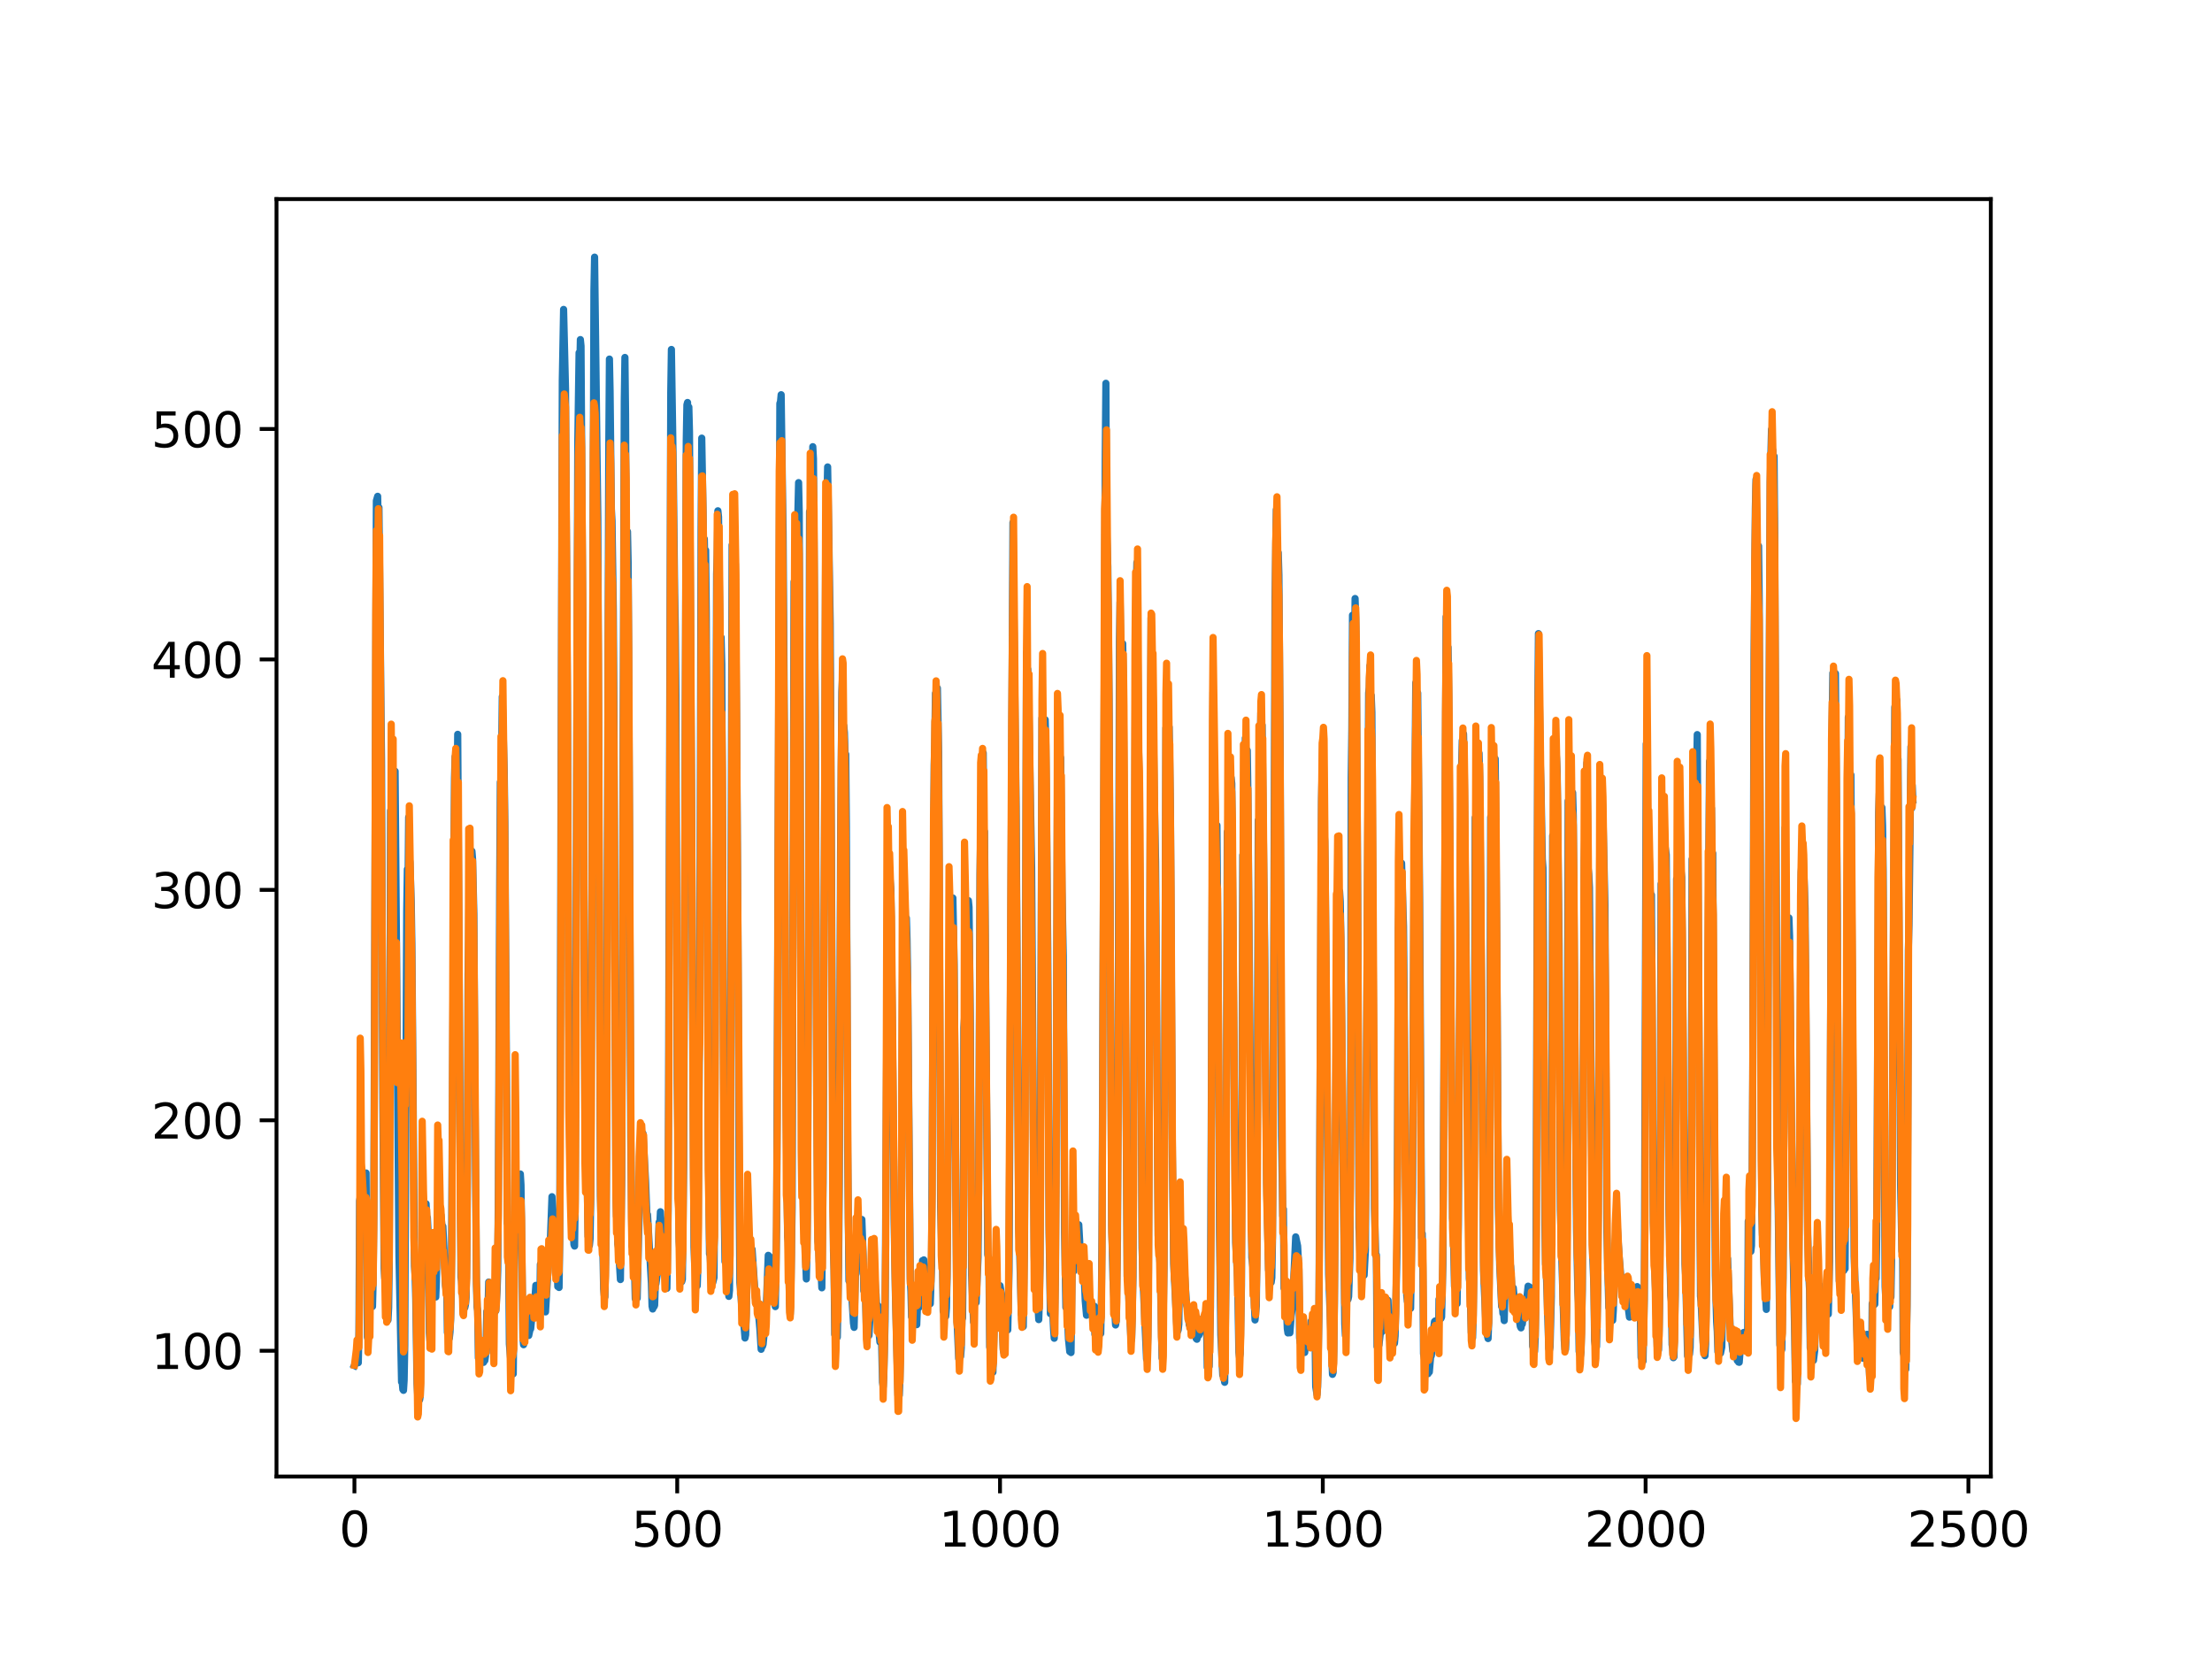 <?xml version="1.0" encoding="utf-8" standalone="no"?>
<!DOCTYPE svg PUBLIC "-//W3C//DTD SVG 1.1//EN"
  "http://www.w3.org/Graphics/SVG/1.1/DTD/svg11.dtd">
<svg xmlns:xlink="http://www.w3.org/1999/xlink" width="460.8pt" height="345.6pt" viewBox="0 0 460.8 345.6" xmlns="http://www.w3.org/2000/svg" version="1.1">
 <defs>
  <style type="text/css">*{stroke-linejoin: round; stroke-linecap: butt}</style>
 </defs>
 <g id="figure_1">
  <g id="patch_1">
   <path d="M 0 345.6 
L 460.8 345.6 
L 460.8 0 
L 0 0 
z
" style="fill: #ffffff"/>
  </g>
  <g id="axes_1">
   <g id="patch_2">
    <path d="M 57.6 307.584 
L 414.72 307.584 
L 414.72 41.472 
L 57.6 41.472 
z
" style="fill: #ffffff"/>
   </g>
   <g id="matplotlib.axis_1">
    <g id="xtick_1">
     <g id="line2d_1">
      <defs>
       <path id="m00f485bef2" d="M 0 0 
L 0 3.5 
" style="stroke: #000000; stroke-width: 0.8"/>
      </defs>
      <g>
       <use xlink:href="#m00f485bef2" x="73.833" y="307.584" style="stroke: #000000; stroke-width: 0.8"/>
      </g>
     </g>
     <g id="text_1">
      <!-- 0 -->
      <g transform="translate(70.651 322.182)scale(0.1 -0.1)">
       <defs>
        <path id="DejaVuSans-30" d="M 2034 4250 
Q 1547 4250 1301 3770 
Q 1056 3291 1056 2328 
Q 1056 1369 1301 889 
Q 1547 409 2034 409 
Q 2525 409 2770 889 
Q 3016 1369 3016 2328 
Q 3016 3291 2770 3770 
Q 2525 4250 2034 4250 
z
M 2034 4750 
Q 2819 4750 3233 4129 
Q 3647 3509 3647 2328 
Q 3647 1150 3233 529 
Q 2819 -91 2034 -91 
Q 1250 -91 836 529 
Q 422 1150 422 2328 
Q 422 3509 836 4129 
Q 1250 4750 2034 4750 
z
" transform="scale(0.016)"/>
       </defs>
       <use xlink:href="#DejaVuSans-30"/>
      </g>
     </g>
    </g>
    <g id="xtick_2">
     <g id="line2d_2">
      <g>
       <use xlink:href="#m00f485bef2" x="141.077" y="307.584" style="stroke: #000000; stroke-width: 0.8"/>
      </g>
     </g>
     <g id="text_2">
      <!-- 500 -->
      <g transform="translate(131.533 322.182)scale(0.1 -0.1)">
       <defs>
        <path id="DejaVuSans-35" d="M 691 4666 
L 3169 4666 
L 3169 4134 
L 1269 4134 
L 1269 2991 
Q 1406 3038 1543 3061 
Q 1681 3084 1819 3084 
Q 2600 3084 3056 2656 
Q 3513 2228 3513 1497 
Q 3513 744 3044 326 
Q 2575 -91 1722 -91 
Q 1428 -91 1123 -41 
Q 819 9 494 109 
L 494 744 
Q 775 591 1075 516 
Q 1375 441 1709 441 
Q 2250 441 2565 725 
Q 2881 1009 2881 1497 
Q 2881 1984 2565 2268 
Q 2250 2553 1709 2553 
Q 1456 2553 1204 2497 
Q 953 2441 691 2322 
L 691 4666 
z
" transform="scale(0.016)"/>
       </defs>
       <use xlink:href="#DejaVuSans-35"/>
       <use xlink:href="#DejaVuSans-30" x="63.623"/>
       <use xlink:href="#DejaVuSans-30" x="127.246"/>
      </g>
     </g>
    </g>
    <g id="xtick_3">
     <g id="line2d_3">
      <g>
       <use xlink:href="#m00f485bef2" x="208.321" y="307.584" style="stroke: #000000; stroke-width: 0.8"/>
      </g>
     </g>
     <g id="text_3">
      <!-- 1000 -->
      <g transform="translate(195.596 322.182)scale(0.1 -0.1)">
       <defs>
        <path id="DejaVuSans-31" d="M 794 531 
L 1825 531 
L 1825 4091 
L 703 3866 
L 703 4441 
L 1819 4666 
L 2450 4666 
L 2450 531 
L 3481 531 
L 3481 0 
L 794 0 
L 794 531 
z
" transform="scale(0.016)"/>
       </defs>
       <use xlink:href="#DejaVuSans-31"/>
       <use xlink:href="#DejaVuSans-30" x="63.623"/>
       <use xlink:href="#DejaVuSans-30" x="127.246"/>
       <use xlink:href="#DejaVuSans-30" x="190.869"/>
      </g>
     </g>
    </g>
    <g id="xtick_4">
     <g id="line2d_4">
      <g>
       <use xlink:href="#m00f485bef2" x="275.565" y="307.584" style="stroke: #000000; stroke-width: 0.8"/>
      </g>
     </g>
     <g id="text_4">
      <!-- 1500 -->
      <g transform="translate(262.84 322.182)scale(0.1 -0.1)">
       <use xlink:href="#DejaVuSans-31"/>
       <use xlink:href="#DejaVuSans-35" x="63.623"/>
       <use xlink:href="#DejaVuSans-30" x="127.246"/>
       <use xlink:href="#DejaVuSans-30" x="190.869"/>
      </g>
     </g>
    </g>
    <g id="xtick_5">
     <g id="line2d_5">
      <g>
       <use xlink:href="#m00f485bef2" x="342.809" y="307.584" style="stroke: #000000; stroke-width: 0.8"/>
      </g>
     </g>
     <g id="text_5">
      <!-- 2000 -->
      <g transform="translate(330.084 322.182)scale(0.1 -0.1)">
       <defs>
        <path id="DejaVuSans-32" d="M 1228 531 
L 3431 531 
L 3431 0 
L 469 0 
L 469 531 
Q 828 903 1448 1529 
Q 2069 2156 2228 2338 
Q 2531 2678 2651 2914 
Q 2772 3150 2772 3378 
Q 2772 3750 2511 3984 
Q 2250 4219 1831 4219 
Q 1534 4219 1204 4116 
Q 875 4013 500 3803 
L 500 4441 
Q 881 4594 1212 4672 
Q 1544 4750 1819 4750 
Q 2544 4750 2975 4387 
Q 3406 4025 3406 3419 
Q 3406 3131 3298 2873 
Q 3191 2616 2906 2266 
Q 2828 2175 2409 1742 
Q 1991 1309 1228 531 
z
" transform="scale(0.016)"/>
       </defs>
       <use xlink:href="#DejaVuSans-32"/>
       <use xlink:href="#DejaVuSans-30" x="63.623"/>
       <use xlink:href="#DejaVuSans-30" x="127.246"/>
       <use xlink:href="#DejaVuSans-30" x="190.869"/>
      </g>
     </g>
    </g>
    <g id="xtick_6">
     <g id="line2d_6">
      <g>
       <use xlink:href="#m00f485bef2" x="410.053" y="307.584" style="stroke: #000000; stroke-width: 0.8"/>
      </g>
     </g>
     <g id="text_6">
      <!-- 2500 -->
      <g transform="translate(397.328 322.182)scale(0.1 -0.1)">
       <use xlink:href="#DejaVuSans-32"/>
       <use xlink:href="#DejaVuSans-35" x="63.623"/>
       <use xlink:href="#DejaVuSans-30" x="127.246"/>
       <use xlink:href="#DejaVuSans-30" x="190.869"/>
      </g>
     </g>
    </g>
   </g>
   <g id="matplotlib.axis_2">
    <g id="ytick_1">
     <g id="line2d_7">
      <defs>
       <path id="m8587c45671" d="M 0 0 
L -3.5 0 
" style="stroke: #000000; stroke-width: 0.8"/>
      </defs>
      <g>
       <use xlink:href="#m8587c45671" x="57.6" y="281.384" style="stroke: #000000; stroke-width: 0.8"/>
      </g>
     </g>
     <g id="text_7">
      <!-- 100 -->
      <g transform="translate(31.512 285.184)scale(0.1 -0.1)">
       <use xlink:href="#DejaVuSans-31"/>
       <use xlink:href="#DejaVuSans-30" x="63.623"/>
       <use xlink:href="#DejaVuSans-30" x="127.246"/>
      </g>
     </g>
    </g>
    <g id="ytick_2">
     <g id="line2d_8">
      <g>
       <use xlink:href="#m8587c45671" x="57.6" y="233.38" style="stroke: #000000; stroke-width: 0.8"/>
      </g>
     </g>
     <g id="text_8">
      <!-- 200 -->
      <g transform="translate(31.512 237.18)scale(0.1 -0.1)">
       <use xlink:href="#DejaVuSans-32"/>
       <use xlink:href="#DejaVuSans-30" x="63.623"/>
       <use xlink:href="#DejaVuSans-30" x="127.246"/>
      </g>
     </g>
    </g>
    <g id="ytick_3">
     <g id="line2d_9">
      <g>
       <use xlink:href="#m8587c45671" x="57.6" y="185.377" style="stroke: #000000; stroke-width: 0.8"/>
      </g>
     </g>
     <g id="text_9">
      <!-- 300 -->
      <g transform="translate(31.512 189.176)scale(0.1 -0.1)">
       <defs>
        <path id="DejaVuSans-33" d="M 2597 2516 
Q 3050 2419 3304 2112 
Q 3559 1806 3559 1356 
Q 3559 666 3084 287 
Q 2609 -91 1734 -91 
Q 1441 -91 1130 -33 
Q 819 25 488 141 
L 488 750 
Q 750 597 1062 519 
Q 1375 441 1716 441 
Q 2309 441 2620 675 
Q 2931 909 2931 1356 
Q 2931 1769 2642 2001 
Q 2353 2234 1838 2234 
L 1294 2234 
L 1294 2753 
L 1863 2753 
Q 2328 2753 2575 2939 
Q 2822 3125 2822 3475 
Q 2822 3834 2567 4026 
Q 2313 4219 1838 4219 
Q 1578 4219 1281 4162 
Q 984 4106 628 3988 
L 628 4550 
Q 988 4650 1302 4700 
Q 1616 4750 1894 4750 
Q 2613 4750 3031 4423 
Q 3450 4097 3450 3541 
Q 3450 3153 3228 2886 
Q 3006 2619 2597 2516 
z
" transform="scale(0.016)"/>
       </defs>
       <use xlink:href="#DejaVuSans-33"/>
       <use xlink:href="#DejaVuSans-30" x="63.623"/>
       <use xlink:href="#DejaVuSans-30" x="127.246"/>
      </g>
     </g>
    </g>
    <g id="ytick_4">
     <g id="line2d_10">
      <g>
       <use xlink:href="#m8587c45671" x="57.6" y="137.373" style="stroke: #000000; stroke-width: 0.8"/>
      </g>
     </g>
     <g id="text_10">
      <!-- 400 -->
      <g transform="translate(31.512 141.172)scale(0.1 -0.1)">
       <defs>
        <path id="DejaVuSans-34" d="M 2419 4116 
L 825 1625 
L 2419 1625 
L 2419 4116 
z
M 2253 4666 
L 3047 4666 
L 3047 1625 
L 3713 1625 
L 3713 1100 
L 3047 1100 
L 3047 0 
L 2419 0 
L 2419 1100 
L 313 1100 
L 313 1709 
L 2253 4666 
z
" transform="scale(0.016)"/>
       </defs>
       <use xlink:href="#DejaVuSans-34"/>
       <use xlink:href="#DejaVuSans-30" x="63.623"/>
       <use xlink:href="#DejaVuSans-30" x="127.246"/>
      </g>
     </g>
    </g>
    <g id="ytick_5">
     <g id="line2d_11">
      <g>
       <use xlink:href="#m8587c45671" x="57.6" y="89.369" style="stroke: #000000; stroke-width: 0.8"/>
      </g>
     </g>
     <g id="text_11">
      <!-- 500 -->
      <g transform="translate(31.512 93.168)scale(0.1 -0.1)">
       <use xlink:href="#DejaVuSans-35"/>
       <use xlink:href="#DejaVuSans-30" x="63.623"/>
       <use xlink:href="#DejaVuSans-30" x="127.246"/>
      </g>
     </g>
    </g>
   </g>
   <g id="line2d_12">
    <path d="M 73.833 284.468 
L 74.102 283.917 
L 74.236 282.801 
L 74.371 283.769 
L 74.505 283.275 
L 74.64 283.879 
L 74.774 277.381 
L 74.909 250.156 
L 75.178 248.657 
L 75.312 249.215 
L 75.447 249.268 
L 75.581 250.138 
L 75.716 249.379 
L 75.85 249.357 
L 76.254 244.351 
L 76.522 278.548 
L 76.657 278.863 
L 76.926 277.149 
L 77.06 268.257 
L 77.195 270.51 
L 77.464 270.573 
L 77.598 272.164 
L 77.733 266.816 
L 77.867 253.354 
L 78.405 104.316 
L 78.674 103.39 
L 78.809 110.558 
L 78.943 105.735 
L 79.481 158.65 
L 79.75 229.315 
L 80.019 264.179 
L 80.154 266.312 
L 80.288 262.462 
L 80.423 272.9 
L 80.557 272.464 
L 80.826 274.982 
L 80.961 272.431 
L 81.095 262.075 
L 81.364 168.879 
L 81.499 181.23 
L 81.768 161.746 
L 82.037 169.782 
L 82.171 166.668 
L 82.305 160.669 
L 83.112 261.595 
L 83.65 287.885 
L 83.785 287.906 
L 83.919 289.441 
L 84.054 289.634 
L 84.188 287.528 
L 84.323 280.274 
L 84.726 189.776 
L 84.861 181.076 
L 84.995 185.189 
L 85.13 170.247 
L 85.264 178.823 
L 85.399 179.573 
L 85.668 187.903 
L 85.802 196.708 
L 86.34 263.729 
L 86.475 265.75 
L 86.609 270.68 
L 86.878 288.269 
L 87.013 290.529 
L 87.147 290.201 
L 87.282 291.698 
L 87.416 291.6 
L 87.551 290.786 
L 87.82 263.172 
L 87.954 263.318 
L 88.088 257.609 
L 88.223 259.075 
L 88.357 258.314 
L 88.492 254.942 
L 88.626 257.788 
L 88.761 250.766 
L 88.895 253.655 
L 89.03 253.653 
L 89.164 256.225 
L 89.433 277.611 
L 89.568 279.281 
L 89.702 278.781 
L 89.837 279.845 
L 89.971 264.635 
L 90.106 265.351 
L 90.24 266.902 
L 90.375 266.67 
L 90.509 267.911 
L 90.644 268.083 
L 90.778 270.191 
L 90.913 266.955 
L 91.047 256.977 
L 91.182 255.801 
L 91.316 248.842 
L 91.451 253.294 
L 91.585 251.32 
L 91.72 252.825 
L 91.854 253.052 
L 92.123 256.047 
L 92.258 255.472 
L 92.527 261.09 
L 92.796 267.714 
L 92.93 268.673 
L 93.065 267.528 
L 93.199 277.587 
L 93.468 277.712 
L 93.602 278.778 
L 93.737 277.538 
L 93.871 275.004 
L 94.006 269.762 
L 94.678 162.035 
L 94.813 157.617 
L 95.082 169.531 
L 95.216 164.291 
L 95.351 152.973 
L 96.023 266.079 
L 96.158 266.812 
L 96.427 270.758 
L 96.561 270.423 
L 96.696 270.5 
L 96.83 272.392 
L 96.965 271.751 
L 97.099 270.317 
L 97.234 261.808 
L 97.368 244.16 
L 97.503 202.939 
L 97.637 195.808 
L 97.772 180.26 
L 97.906 188.697 
L 98.041 181.951 
L 98.175 182.664 
L 98.31 177.319 
L 98.444 178.969 
L 98.713 190.394 
L 98.982 232.547 
L 99.251 267.568 
L 99.385 272.277 
L 99.52 273.035 
L 99.654 282.889 
L 99.789 282.902 
L 99.923 281.896 
L 100.192 283.14 
L 100.327 283.221 
L 100.461 282.563 
L 100.596 282.971 
L 100.73 283.804 
L 100.865 282.258 
L 100.999 283.419 
L 101.134 282.507 
L 101.268 280.28 
L 101.403 273.22 
L 101.537 277.513 
L 101.806 267.075 
L 101.941 269.247 
L 102.075 269.098 
L 102.21 269.749 
L 102.344 272.14 
L 102.479 277.987 
L 102.613 276.125 
L 102.748 281.824 
L 102.882 268.299 
L 103.017 268.328 
L 103.151 273.259 
L 103.286 273.038 
L 103.555 268.837 
L 103.689 264.627 
L 103.824 247.114 
L 104.093 184.533 
L 104.227 162.942 
L 104.362 170.143 
L 104.631 145.143 
L 105.034 160.537 
L 105.168 171.371 
L 105.706 254.853 
L 105.841 254.73 
L 105.975 263.472 
L 106.11 279.987 
L 106.379 283.192 
L 106.513 283.178 
L 106.648 285.346 
L 106.782 285.076 
L 106.917 286.193 
L 107.32 248.433 
L 107.455 255.532 
L 107.589 252.986 
L 107.724 253.079 
L 108.262 247.99 
L 108.396 244.566 
L 108.531 246.837 
L 108.934 278.606 
L 109.069 280.129 
L 109.203 279.056 
L 109.338 274.538 
L 109.607 276.094 
L 109.876 277.152 
L 110.145 278.206 
L 110.414 276.962 
L 110.548 276.827 
L 110.951 272.758 
L 111.086 273.937 
L 111.22 273.588 
L 111.624 267.765 
L 111.758 268.275 
L 112.027 272.074 
L 112.431 273.679 
L 112.565 263.391 
L 112.834 267.61 
L 112.969 268.135 
L 113.103 269.651 
L 113.238 269.83 
L 113.507 272.458 
L 113.641 273.291 
L 114.314 262.014 
L 114.448 261.652 
L 114.583 260.164 
L 114.986 249.294 
L 115.524 260.396 
L 115.659 260.948 
L 115.928 263.182 
L 116.062 261.893 
L 116.197 268.012 
L 116.331 267.593 
L 116.465 268.206 
L 116.6 258.418 
L 117.138 79.206 
L 117.407 64.461 
L 117.81 81.049 
L 118.214 148.448 
L 118.483 210.971 
L 118.752 245.505 
L 118.886 247.043 
L 119.29 255.061 
L 119.424 256.483 
L 119.559 259.263 
L 119.693 259.58 
L 119.828 249.936 
L 120.366 92.102 
L 120.635 73.48 
L 120.769 77.183 
L 120.904 70.744 
L 121.038 72.076 
L 121.442 135.697 
L 121.711 202.729 
L 121.845 230.994 
L 122.248 241.991 
L 122.517 257.554 
L 122.652 257.714 
L 122.786 259.458 
L 122.921 258.113 
L 123.055 249.928 
L 123.728 60.492 
L 123.862 53.568 
L 124.535 107.862 
L 125.073 249.227 
L 125.207 254.413 
L 125.342 254.878 
L 125.476 254.831 
L 125.745 268.472 
L 125.88 269.913 
L 126.014 270.143 
L 126.283 256.652 
L 126.821 93.211 
L 126.956 74.804 
L 127.09 81.422 
L 127.359 106.033 
L 127.494 108.483 
L 127.763 127.036 
L 127.897 149.907 
L 128.3 247.604 
L 128.435 253.424 
L 128.569 251.591 
L 128.704 259.115 
L 128.838 259.841 
L 129.242 266.554 
L 129.511 245.781 
L 130.049 83.603 
L 130.183 74.466 
L 130.318 86.421 
L 130.452 115.332 
L 130.587 114.411 
L 130.721 110.752 
L 130.856 117.162 
L 131.125 170.596 
L 131.394 236.439 
L 131.663 259.61 
L 131.932 259.413 
L 132.066 259.231 
L 132.335 270.536 
L 132.47 270.388 
L 132.604 270.487 
L 132.739 270.445 
L 133.008 258.518 
L 133.277 248.027 
L 133.68 242.432 
L 133.814 241.246 
L 133.949 236.132 
L 134.487 246.039 
L 134.756 253.147 
L 134.89 253.031 
L 135.697 267.316 
L 135.832 272.081 
L 135.966 272.692 
L 136.101 270.703 
L 136.235 272.211 
L 136.37 271.936 
L 136.504 267.624 
L 136.639 267.465 
L 136.908 265.524 
L 137.311 254.61 
L 137.446 255.121 
L 137.58 252.431 
L 137.984 259.264 
L 138.118 258.359 
L 138.253 260.199 
L 138.387 264.704 
L 138.522 263.467 
L 138.656 263.669 
L 138.925 268.378 
L 139.194 252.088 
L 139.732 81.743 
L 139.866 72.801 
L 140.27 98.886 
L 140.539 123.383 
L 140.673 130.495 
L 140.808 144.896 
L 141.077 225.238 
L 141.48 258.523 
L 142.018 266.986 
L 142.153 266.521 
L 142.422 242.716 
L 142.96 91.771 
L 143.094 84.333 
L 143.229 83.844 
L 143.363 94.1 
L 143.498 84.798 
L 143.632 89.94 
L 144.574 259.774 
L 144.708 263.274 
L 144.843 263.451 
L 145.111 265.7 
L 145.246 267.849 
L 145.38 263.759 
L 145.784 202.412 
L 146.053 110.448 
L 146.187 91.271 
L 146.456 106.63 
L 146.591 117.985 
L 146.725 112.278 
L 146.86 119.714 
L 146.994 114.621 
L 147.129 127.52 
L 147.532 235.119 
L 147.801 261.216 
L 147.936 261.42 
L 148.205 266.709 
L 148.339 266.687 
L 148.474 267.192 
L 148.743 266.135 
L 148.877 248.386 
L 149.281 119.578 
L 149.415 115.523 
L 149.55 106.406 
L 149.684 107.667 
L 150.088 140.505 
L 150.222 132.783 
L 150.357 138.324 
L 150.894 253.607 
L 151.029 262.815 
L 151.163 261.854 
L 151.836 270.062 
L 151.97 268.784 
L 152.105 247.752 
L 152.508 113.544 
L 152.643 116.665 
L 152.912 104.765 
L 153.046 118.97 
L 153.181 117.464 
L 153.45 152.074 
L 153.719 193.185 
L 153.988 250.036 
L 154.122 267.155 
L 154.257 268.539 
L 154.526 272.417 
L 154.795 274.128 
L 155.064 277.085 
L 155.198 278.733 
L 155.333 278.087 
L 155.467 273.688 
L 155.602 263.17 
L 155.736 262.306 
L 155.871 259.429 
L 156.005 261.576 
L 156.274 259.672 
L 156.408 260.21 
L 156.543 261.469 
L 156.677 260.267 
L 157.215 268.309 
L 157.35 270.323 
L 157.484 269.327 
L 157.619 270.101 
L 157.888 273.289 
L 158.022 273.772 
L 158.291 276.784 
L 158.56 281.082 
L 158.695 279.51 
L 158.829 280.478 
L 158.964 280.08 
L 159.233 277.355 
L 159.367 277.638 
L 159.502 275.646 
L 160.04 261.506 
L 160.309 261.766 
L 160.443 267.508 
L 160.578 267.224 
L 160.712 265.26 
L 160.847 265.965 
L 160.981 267.463 
L 161.25 271.235 
L 161.519 272.191 
L 161.788 255.359 
L 162.46 84.03 
L 162.595 83.692 
L 162.729 82.227 
L 162.998 101.898 
L 163.133 110.879 
L 163.402 152.313 
L 163.671 223.331 
L 164.074 257.559 
L 164.209 258.697 
L 164.478 271.403 
L 164.612 273.774 
L 164.747 269.053 
L 165.016 251.473 
L 165.419 121.197 
L 165.554 123.806 
L 165.823 109.858 
L 165.957 115.134 
L 166.092 112.037 
L 166.361 100.537 
L 166.495 106.756 
L 166.899 222.428 
L 167.033 229.427 
L 167.302 247.89 
L 167.974 266.428 
L 168.109 260.732 
L 168.243 246.664 
L 168.378 208.437 
L 168.647 106.581 
L 168.781 107.869 
L 168.916 103.325 
L 169.05 104.631 
L 169.185 108.441 
L 169.319 93.053 
L 169.454 95.541 
L 169.857 149.127 
L 170.126 227.633 
L 170.395 258.57 
L 170.53 259.454 
L 170.664 262.904 
L 170.799 263.094 
L 171.068 265.431 
L 171.202 268.276 
L 171.471 246.403 
L 172.009 110.659 
L 172.144 109.077 
L 172.413 97.273 
L 172.951 129.902 
L 173.623 260.548 
L 173.757 264.553 
L 173.892 277.986 
L 174.026 277.053 
L 174.161 277.009 
L 174.43 278.546 
L 174.699 263.696 
L 174.833 246.505 
L 175.102 177.712 
L 175.371 144.206 
L 175.506 141.294 
L 175.64 151.501 
L 175.775 151.19 
L 175.909 152.604 
L 176.044 157.431 
L 176.178 157.121 
L 176.313 171.654 
L 176.582 239.593 
L 176.851 266.83 
L 176.985 264.326 
L 177.254 269.08 
L 177.389 269.037 
L 177.792 275.623 
L 177.927 276.517 
L 178.196 265.756 
L 178.33 265.314 
L 178.599 257.715 
L 178.734 257.147 
L 178.868 259.465 
L 179.137 255.94 
L 179.271 256.538 
L 179.54 254.042 
L 179.809 261.581 
L 179.944 268.884 
L 180.213 266.974 
L 180.482 276.886 
L 180.616 276.9 
L 180.751 277.274 
L 180.885 278.109 
L 181.02 278.196 
L 181.692 265.829 
L 181.827 267.131 
L 181.961 261.119 
L 182.096 262.91 
L 182.365 268.374 
L 182.499 269.658 
L 182.634 272.82 
L 182.903 271.999 
L 183.172 278.158 
L 183.306 279.581 
L 183.441 278.466 
L 183.575 276.153 
L 183.844 287.942 
L 183.979 288.898 
L 184.113 286.608 
L 184.382 275.168 
L 184.92 183.001 
L 185.054 187.036 
L 185.189 179.929 
L 185.458 183.808 
L 185.592 185.314 
L 185.996 223.25 
L 186.265 253.993 
L 186.534 269.825 
L 186.803 280.129 
L 187.072 290.676 
L 187.206 289.52 
L 187.341 290.66 
L 187.475 287.467 
L 187.61 279.43 
L 188.013 203.156 
L 188.148 186.678 
L 188.282 186.898 
L 188.417 185.935 
L 188.551 189.263 
L 188.686 195.695 
L 188.82 191.262 
L 188.955 195.719 
L 189.089 204.132 
L 189.627 266.434 
L 189.762 269.035 
L 189.896 274.297 
L 190.031 271.849 
L 190.3 273.689 
L 190.434 272.512 
L 190.972 275.954 
L 191.106 272.484 
L 191.241 271.997 
L 191.375 272.437 
L 191.51 267.987 
L 191.644 269.544 
L 191.913 268.272 
L 192.182 262.608 
L 192.317 262.958 
L 192.451 262.457 
L 192.586 263.785 
L 192.72 269.583 
L 192.989 270.847 
L 193.393 268.146 
L 193.662 271.043 
L 193.796 271.58 
L 194.065 263.654 
L 194.603 159.387 
L 194.738 154.451 
L 194.872 144.449 
L 195.007 146.033 
L 195.141 150.8 
L 195.276 143.365 
L 195.545 156.825 
L 195.948 251.324 
L 196.217 261.713 
L 196.351 263.649 
L 196.486 273.17 
L 196.62 272.515 
L 196.889 273.074 
L 197.024 274.209 
L 197.158 272.47 
L 197.293 266.116 
L 197.831 197.049 
L 197.965 199.373 
L 198.1 196.038 
L 198.234 200.464 
L 198.503 187.071 
L 198.772 200.941 
L 199.31 273.85 
L 199.714 283.009 
L 199.848 281.835 
L 200.117 282.566 
L 200.252 280.774 
L 200.386 274.965 
L 200.521 274.56 
L 200.655 261.536 
L 200.79 214.071 
L 200.924 212.091 
L 201.059 200.347 
L 201.193 199.987 
L 201.328 197.288 
L 201.462 199.472 
L 201.731 187.612 
L 201.866 188.98 
L 202.134 211.791 
L 202.403 265.538 
L 202.807 275.387 
L 203.076 266.872 
L 203.21 271.221 
L 203.345 271.348 
L 203.748 261.923 
L 203.883 244.447 
L 204.152 182.168 
L 204.421 165.612 
L 204.555 159.954 
L 204.69 163.409 
L 204.824 156.876 
L 204.959 172.981 
L 205.093 173.229 
L 205.766 261.339 
L 205.9 261.853 
L 206.035 265.673 
L 206.169 280.598 
L 206.304 281.081 
L 206.573 285.04 
L 206.842 285.856 
L 207.111 276.419 
L 207.38 267.189 
L 207.514 266.307 
L 207.917 274.466 
L 208.052 274.219 
L 208.321 267.825 
L 208.59 269.435 
L 208.859 277.528 
L 208.993 281.2 
L 209.128 281.787 
L 209.262 281.24 
L 209.397 275.356 
L 209.531 276.459 
L 209.8 276.041 
L 209.935 277.038 
L 210.204 264.794 
L 211.011 108.869 
L 211.28 134.624 
L 211.683 167.895 
L 212.221 255.986 
L 212.356 258.463 
L 212.759 273.782 
L 212.894 273.574 
L 213.028 273.675 
L 213.163 276.338 
L 213.431 258.542 
L 213.566 220.264 
L 213.835 135.909 
L 213.969 140.518 
L 214.104 139.421 
L 214.238 142.398 
L 214.911 180.919 
L 215.449 261.635 
L 215.583 266.627 
L 215.718 267.248 
L 216.121 271.533 
L 216.256 272.496 
L 216.39 274.899 
L 216.525 270.87 
L 216.659 263.31 
L 217.063 149.619 
L 217.197 151.542 
L 217.332 151.623 
L 217.466 163.15 
L 217.601 161.859 
L 217.735 149.94 
L 217.87 155.199 
L 218.273 197.621 
L 218.542 256.765 
L 218.811 273.655 
L 218.946 266.195 
L 219.483 276.975 
L 219.618 278.783 
L 219.887 264.956 
L 220.29 162.809 
L 220.694 151.084 
L 220.828 161.807 
L 220.963 157.864 
L 221.232 185.169 
L 221.501 199.111 
L 221.77 256.627 
L 222.039 272.347 
L 222.173 271.59 
L 222.308 272.822 
L 222.577 278.906 
L 222.846 281.56 
L 222.98 279.878 
L 223.115 281.762 
L 223.384 261.095 
L 223.518 264.982 
L 223.653 264.824 
L 223.922 257.824 
L 224.191 257.147 
L 224.325 259.651 
L 224.46 259.018 
L 224.729 255.137 
L 225.132 262.449 
L 225.266 260.954 
L 225.535 262.435 
L 225.67 261.114 
L 226.073 270.94 
L 226.342 273.989 
L 226.477 273.917 
L 226.746 270.751 
L 226.88 273.049 
L 227.015 273.294 
L 227.149 272.995 
L 227.284 271.566 
L 227.418 273.254 
L 227.553 273.384 
L 227.687 273.213 
L 227.956 272.097 
L 228.091 277.953 
L 228.225 277.992 
L 228.36 279.102 
L 228.494 278.324 
L 228.629 279.301 
L 228.763 279.186 
L 228.898 276.882 
L 229.301 277.792 
L 229.436 271.535 
L 229.57 257.353 
L 230.243 94.784 
L 230.377 79.843 
L 230.511 110.034 
L 230.78 118.041 
L 231.049 145.703 
L 231.587 255.179 
L 231.856 266.481 
L 232.125 271.329 
L 232.394 276.019 
L 232.529 275.199 
L 232.798 257.975 
L 232.932 221.45 
L 233.201 133.679 
L 233.336 125.446 
L 233.47 135.814 
L 233.605 136.038 
L 233.739 148.92 
L 233.874 134.08 
L 234.008 140.85 
L 234.815 265.895 
L 234.95 265.627 
L 235.219 271.572 
L 235.622 279.364 
L 235.757 278.762 
L 236.026 266.017 
L 236.563 129.494 
L 236.832 117.197 
L 237.639 201.477 
L 237.908 259.955 
L 238.177 268.101 
L 238.85 283.123 
L 238.984 282.293 
L 239.119 278.468 
L 239.253 264.47 
L 239.791 128.719 
L 240.195 146.578 
L 240.464 165.838 
L 240.733 179.389 
L 241.271 257.406 
L 241.674 263.322 
L 241.943 276.356 
L 242.077 282.901 
L 242.212 282.27 
L 242.481 264.177 
L 242.884 151.659 
L 243.019 159.586 
L 243.153 157.323 
L 243.288 146.268 
L 243.422 154.305 
L 243.557 151.473 
L 243.826 168.23 
L 244.229 240.72 
L 244.498 263.261 
L 244.767 268.571 
L 245.171 276.483 
L 245.305 277.354 
L 245.44 277.056 
L 245.574 275.819 
L 245.709 264.285 
L 245.843 269.77 
L 246.112 266.768 
L 246.381 261.554 
L 246.516 261.52 
L 247.188 271.832 
L 247.323 272.24 
L 247.457 273.113 
L 247.591 272.756 
L 247.726 275.94 
L 247.86 274.493 
L 248.129 275.825 
L 248.264 274.936 
L 248.398 275.623 
L 248.533 275.469 
L 248.667 277.426 
L 248.802 277.327 
L 249.205 278.876 
L 249.34 278.993 
L 249.609 278.038 
L 249.743 278.171 
L 249.878 277.869 
L 250.55 274.683 
L 250.819 274.985 
L 250.954 275.769 
L 251.088 274.626 
L 251.357 275.891 
L 251.492 284.843 
L 251.626 284.35 
L 251.761 284.783 
L 251.895 284.623 
L 252.164 272.306 
L 252.702 144.143 
L 252.837 163.994 
L 252.971 160.529 
L 253.24 173.514 
L 253.374 174.875 
L 253.509 171.932 
L 253.778 204.944 
L 254.047 256.603 
L 254.316 278.054 
L 254.719 286.458 
L 254.854 286.217 
L 255.123 287.96 
L 255.392 267.074 
L 255.661 173.303 
L 255.795 176.77 
L 256.199 161.006 
L 256.333 164.701 
L 256.468 162.021 
L 256.602 163.224 
L 257.409 258.858 
L 257.813 266.373 
L 258.082 281.668 
L 258.216 282.738 
L 258.351 282.004 
L 258.62 267.751 
L 258.889 178.135 
L 259.023 179.009 
L 259.157 169.904 
L 259.292 169.325 
L 259.426 153.751 
L 259.695 167.53 
L 259.83 156.334 
L 259.964 165.46 
L 260.771 261.946 
L 261.04 264.197 
L 261.309 271.739 
L 261.444 274.972 
L 261.713 272.041 
L 261.847 259.578 
L 262.116 170.91 
L 262.251 175.101 
L 262.654 148.519 
L 262.789 155.862 
L 262.923 151.064 
L 263.327 186.416 
L 263.461 197.377 
L 263.865 246.433 
L 264.268 264.58 
L 264.403 263.818 
L 264.672 267.267 
L 264.806 267.141 
L 264.94 266.184 
L 265.075 258.573 
L 265.209 239.347 
L 265.613 124.396 
L 265.882 106.18 
L 266.016 115.736 
L 266.151 115.604 
L 266.285 115.154 
L 266.42 119.811 
L 266.689 157.299 
L 266.958 236.562 
L 267.227 253.323 
L 267.361 251.893 
L 267.496 268.355 
L 267.63 268.037 
L 267.765 269.917 
L 267.899 270.23 
L 268.168 276.788 
L 268.303 277.678 
L 268.437 275.102 
L 268.706 277.652 
L 268.975 274.138 
L 269.244 272.242 
L 269.917 257.665 
L 270.32 259.566 
L 270.589 264.481 
L 270.723 278.66 
L 270.858 279.706 
L 270.992 278.219 
L 271.127 279.108 
L 271.261 279.138 
L 271.396 278.951 
L 271.799 281.744 
L 271.934 280.351 
L 272.068 280.708 
L 272.203 280.059 
L 272.337 280.297 
L 272.472 279.449 
L 272.606 277.27 
L 272.741 278.561 
L 272.875 278.236 
L 273.01 277.555 
L 273.144 275.207 
L 273.279 275.106 
L 273.548 278.103 
L 273.682 278.318 
L 273.817 279.006 
L 273.951 278.139 
L 274.086 288.855 
L 274.355 290.498 
L 274.489 288.916 
L 274.758 274.103 
L 275.296 166.909 
L 275.565 154.591 
L 275.7 154.931 
L 275.834 173.004 
L 275.969 175.301 
L 276.103 185.524 
L 276.775 265.369 
L 277.448 282.886 
L 277.582 286.306 
L 277.717 285.912 
L 277.851 281.484 
L 277.986 271.434 
L 278.389 210.519 
L 278.524 190.902 
L 278.658 188.89 
L 278.793 179.311 
L 278.927 191.523 
L 279.062 185.663 
L 279.196 187.768 
L 279.331 195.516 
L 280.138 275.813 
L 280.272 278.215 
L 280.407 269.802 
L 280.541 269.516 
L 280.81 270.695 
L 280.945 270.067 
L 281.214 262.094 
L 281.348 232.947 
L 281.483 162 
L 281.617 151.721 
L 281.752 128.161 
L 281.886 129.321 
L 282.155 142.924 
L 282.289 124.682 
L 282.424 128.799 
L 282.558 137.972 
L 282.827 186.752 
L 283.096 255.783 
L 283.365 262.459 
L 283.5 264.681 
L 283.634 264.005 
L 283.769 264.016 
L 283.903 264.207 
L 284.038 265.52 
L 284.172 265.651 
L 284.441 260.421 
L 285.114 144.343 
L 285.248 143.259 
L 285.383 138.691 
L 285.517 147.997 
L 285.652 144.874 
L 285.786 148.388 
L 286.055 201.887 
L 286.324 251.808 
L 286.593 261.553 
L 286.728 261.431 
L 286.862 280.5 
L 286.997 280.56 
L 287.131 279.575 
L 287.266 280.185 
L 287.669 276.634 
L 287.803 277.517 
L 288.072 276.636 
L 288.207 274.45 
L 288.341 274.394 
L 288.476 272.032 
L 288.61 271.659 
L 288.745 270.527 
L 288.879 273.374 
L 289.014 273.716 
L 289.148 270.887 
L 289.417 278.089 
L 289.552 279.284 
L 289.821 278.92 
L 289.955 279.716 
L 290.09 278.206 
L 290.224 279.764 
L 290.359 278.851 
L 290.493 279.837 
L 290.628 278.285 
L 291.031 260.188 
L 291.3 193.565 
L 291.435 187.944 
L 291.569 188.555 
L 291.704 192.645 
L 291.973 179.816 
L 292.376 192.982 
L 293.049 269.88 
L 293.183 271.135 
L 293.317 269.976 
L 293.452 270.732 
L 293.586 269.797 
L 293.721 272.288 
L 293.855 272.553 
L 294.259 248.475 
L 294.528 190.105 
L 294.797 158.215 
L 294.931 142.241 
L 295.066 142.106 
L 295.2 150.131 
L 295.335 144.373 
L 295.604 172.615 
L 295.738 187.2 
L 296.142 257.864 
L 296.276 256.968 
L 296.411 264.214 
L 296.545 282.007 
L 296.949 284.185 
L 297.487 286.163 
L 297.621 285.815 
L 297.756 285.811 
L 298.025 282.619 
L 298.159 282.468 
L 298.428 280.313 
L 298.697 276.465 
L 298.832 275.323 
L 298.966 275.18 
L 299.1 275.538 
L 299.369 279.344 
L 299.504 278.835 
L 299.638 280.387 
L 299.773 270.673 
L 299.907 274.094 
L 300.042 273.791 
L 300.176 274.662 
L 300.311 274.377 
L 300.58 263.345 
L 301.252 128.495 
L 301.387 128.564 
L 301.521 141.83 
L 301.656 134.849 
L 301.79 144.316 
L 302.597 253.724 
L 302.732 255.487 
L 303.001 267.964 
L 303.135 268.19 
L 303.27 268.673 
L 303.404 271.146 
L 303.539 271.568 
L 303.808 255.118 
L 304.346 164.839 
L 304.615 154.258 
L 304.749 162.541 
L 304.883 152.914 
L 305.018 159.029 
L 306.094 266.407 
L 306.228 267.423 
L 306.497 277.635 
L 306.766 278.671 
L 306.901 273.936 
L 307.035 263.338 
L 307.304 170.348 
L 307.439 177.649 
L 307.842 158.281 
L 307.977 165.371 
L 308.111 156.905 
L 308.246 161.895 
L 308.649 208.152 
L 309.053 264.83 
L 309.591 277.129 
L 309.994 278.842 
L 310.129 275.269 
L 310.263 262.583 
L 310.532 170.236 
L 310.666 171.394 
L 310.935 169.092 
L 311.07 159.689 
L 311.204 166.18 
L 311.339 164.882 
L 311.473 158.071 
L 311.608 171.28 
L 311.877 209.065 
L 312.146 251.626 
L 312.415 263.497 
L 312.818 272.156 
L 312.953 271.719 
L 313.087 273.615 
L 313.222 273.516 
L 313.356 275.102 
L 313.625 264.487 
L 313.76 256.552 
L 313.894 259.923 
L 314.029 257.38 
L 314.163 259.274 
L 314.298 256.499 
L 314.567 263.098 
L 314.701 263.837 
L 314.97 268.617 
L 315.105 268.579 
L 315.239 268.281 
L 315.508 271.23 
L 315.643 271.77 
L 315.777 271.437 
L 316.18 274.444 
L 316.315 274.002 
L 316.718 276.369 
L 316.853 276.62 
L 316.987 275.762 
L 317.122 275.827 
L 317.256 274.701 
L 317.391 274.847 
L 317.525 273.299 
L 317.66 274.224 
L 317.929 271.69 
L 318.332 267.932 
L 318.467 268.59 
L 318.601 268.085 
L 318.736 269.549 
L 318.87 269.385 
L 319.139 270.508 
L 319.274 280.4 
L 319.677 281.524 
L 319.812 278.931 
L 319.946 270.931 
L 320.35 148.238 
L 320.484 131.994 
L 320.888 159.43 
L 321.022 164.123 
L 321.291 178.991 
L 321.426 180.802 
L 321.56 199.349 
L 321.829 255.197 
L 321.963 263.331 
L 322.098 264.122 
L 322.636 280.919 
L 322.77 281.268 
L 322.905 280.605 
L 323.174 270.113 
L 323.443 174.095 
L 323.577 174.459 
L 323.712 174.661 
L 323.981 154.367 
L 324.25 157.927 
L 324.384 160.709 
L 324.788 197.162 
L 325.057 252 
L 325.326 261.325 
L 325.864 279.251 
L 325.998 281.028 
L 326.133 281.094 
L 326.267 277.862 
L 326.402 268.811 
L 326.671 166.862 
L 326.805 172.852 
L 326.94 174.031 
L 327.209 160.728 
L 327.343 168.919 
L 327.612 165.143 
L 327.746 170.031 
L 328.15 225.043 
L 328.419 256.066 
L 328.688 268.95 
L 328.822 271.418 
L 328.957 281.522 
L 329.226 282.474 
L 329.36 281.622 
L 329.629 268.716 
L 330.033 179.188 
L 330.302 167.784 
L 330.571 158.925 
L 330.84 180.904 
L 330.974 182.123 
L 331.109 184.885 
L 331.781 261.205 
L 332.05 268.41 
L 332.185 279.246 
L 332.319 280.208 
L 332.454 279.539 
L 332.588 280.532 
L 332.857 267.852 
L 333.26 178.553 
L 333.395 180.473 
L 333.664 165.477 
L 333.798 166.676 
L 333.933 170.465 
L 334.336 188.431 
L 334.74 256.553 
L 335.143 272.372 
L 335.278 272.172 
L 335.412 272.27 
L 335.547 272.557 
L 335.681 272.451 
L 335.95 275.048 
L 336.085 272.941 
L 336.623 256.385 
L 336.757 257.184 
L 336.892 255.345 
L 337.295 261.738 
L 337.699 266.497 
L 337.833 266.015 
L 338.102 270.138 
L 338.237 269.905 
L 338.371 270.546 
L 338.506 268.197 
L 339.043 271.374 
L 339.447 274.386 
L 339.581 273.902 
L 339.716 272.726 
L 339.85 272.987 
L 339.985 272.203 
L 340.119 272.089 
L 340.254 271.613 
L 340.388 273.098 
L 340.523 271.099 
L 340.657 271.7 
L 340.926 271.38 
L 341.061 268.023 
L 341.33 272.932 
L 341.464 272.83 
L 341.599 273.361 
L 341.733 274.936 
L 341.868 282.801 
L 342.137 282.904 
L 342.271 283.549 
L 342.54 270.784 
L 342.944 154.977 
L 343.213 171.677 
L 343.347 170.939 
L 343.751 185.402 
L 343.885 187.086 
L 344.02 186.42 
L 344.423 254.677 
L 345.23 280.512 
L 345.364 281.601 
L 345.499 281.232 
L 345.633 276.992 
L 345.768 268.863 
L 346.037 184.151 
L 346.171 188.291 
L 346.44 174.652 
L 346.575 169.252 
L 346.844 176.167 
L 347.113 178.046 
L 347.382 212.714 
L 347.651 251.836 
L 348.054 269.896 
L 348.189 271.084 
L 348.323 280.102 
L 348.458 280.954 
L 348.592 282.835 
L 348.727 282.639 
L 348.996 269.662 
L 349.265 183.094 
L 349.399 184.576 
L 349.668 166.924 
L 349.803 162.79 
L 350.206 181.586 
L 350.34 182.772 
L 351.013 263.383 
L 351.147 265.716 
L 351.551 282.469 
L 351.685 281.753 
L 351.954 282.122 
L 352.089 280.717 
L 352.223 273.39 
L 352.492 178.996 
L 352.627 186.198 
L 352.761 174.77 
L 352.896 174.057 
L 353.03 165.736 
L 353.165 172.984 
L 353.299 170.897 
L 353.568 153.03 
L 354.241 270.038 
L 354.375 271.181 
L 354.644 277.074 
L 354.913 281.369 
L 355.182 282.417 
L 355.317 280.002 
L 355.451 270.828 
L 355.855 197.153 
L 356.123 158.624 
L 356.258 160.346 
L 356.392 169 
L 356.527 168.364 
L 356.661 179.023 
L 356.796 177.766 
L 357.334 265.706 
L 357.603 275.351 
L 357.737 277.326 
L 357.872 281.602 
L 358.006 281.021 
L 358.141 281.236 
L 358.275 281.98 
L 358.41 281.892 
L 358.679 280.626 
L 359.082 262.065 
L 359.351 256.13 
L 359.486 249.827 
L 359.62 260.614 
L 359.755 262.036 
L 359.889 262.205 
L 360.427 276.566 
L 360.562 277.249 
L 360.965 281.417 
L 361.234 281.377 
L 361.369 281.185 
L 361.503 282.497 
L 361.772 282.087 
L 361.906 283.424 
L 362.041 283.376 
L 362.175 283.754 
L 362.31 283.795 
L 362.579 280.365 
L 362.713 280.315 
L 362.982 279.175 
L 363.117 277.675 
L 363.251 277.572 
L 363.386 278.669 
L 363.52 277.81 
L 363.655 277.75 
L 364.058 280.551 
L 364.193 254.409 
L 364.731 260.699 
L 364.865 259.497 
L 365 247.352 
L 365.134 225.084 
L 365.403 136.288 
L 365.672 105.832 
L 365.807 99.879 
L 366.076 116.914 
L 366.345 113.753 
L 366.479 125.246 
L 367.017 252.312 
L 367.152 257.298 
L 367.286 255.554 
L 367.555 266.975 
L 367.689 267.847 
L 367.958 272.773 
L 368.227 249.084 
L 368.496 152.611 
L 368.765 100.45 
L 369.034 89.489 
L 369.169 94.236 
L 369.303 93.789 
L 369.438 97.177 
L 369.572 95.043 
L 369.707 111.24 
L 370.245 235.756 
L 370.783 280.216 
L 370.917 280.523 
L 371.052 281.42 
L 371.186 281.139 
L 371.455 266.235 
L 371.859 172.437 
L 372.128 204.605 
L 372.262 200.521 
L 372.397 201.956 
L 372.666 191.207 
L 372.8 195.023 
L 373.203 234.957 
L 373.472 257.341 
L 373.876 278.655 
L 374.01 287.726 
L 374.145 287.579 
L 374.279 288.792 
L 374.414 288.286 
L 374.683 271.63 
L 375.221 181.716 
L 375.49 178.066 
L 375.624 178.29 
L 375.893 184.863 
L 376.028 189.184 
L 376.566 257.157 
L 376.835 266.099 
L 376.969 268.952 
L 377.104 280.832 
L 377.238 279.733 
L 377.507 281.818 
L 377.642 279.841 
L 377.776 283.4 
L 378.045 281.241 
L 378.18 271.544 
L 378.314 270.914 
L 378.449 263.772 
L 378.583 264.779 
L 378.718 263.856 
L 378.852 268.394 
L 378.986 267.629 
L 379.121 268.543 
L 379.255 270.715 
L 379.39 270.598 
L 379.928 279.907 
L 380.062 279.699 
L 380.197 280.118 
L 380.331 270.15 
L 380.466 270.832 
L 380.869 273.754 
L 381.138 262.792 
L 381.273 235.535 
L 381.542 160.492 
L 381.811 140.208 
L 381.945 141.809 
L 382.214 148.335 
L 382.349 140.297 
L 382.752 190.456 
L 383.021 258.872 
L 383.156 266.848 
L 383.29 267.515 
L 383.425 268.81 
L 383.559 263.851 
L 383.694 263.135 
L 383.963 263.483 
L 384.097 264.681 
L 384.232 262.886 
L 384.366 264.287 
L 385.038 149.404 
L 385.173 151.862 
L 385.307 167.09 
L 385.576 161.412 
L 386.249 261.735 
L 386.921 280.35 
L 387.056 279.53 
L 387.19 280.816 
L 387.325 280.121 
L 387.459 280.283 
L 387.594 281.782 
L 387.728 281.204 
L 387.863 282.529 
L 387.997 281.353 
L 388.132 282.953 
L 388.266 281.963 
L 388.401 279.965 
L 388.535 280.055 
L 388.67 279.388 
L 388.804 280.534 
L 388.939 277.967 
L 389.208 280.121 
L 389.477 286.853 
L 389.611 285.788 
L 389.746 286.61 
L 389.88 286.558 
L 390.015 271.557 
L 390.149 271.796 
L 390.418 271.818 
L 390.552 271.686 
L 390.687 266.151 
L 390.821 266.337 
L 390.956 257.425 
L 391.225 200.886 
L 391.359 169.296 
L 391.494 165.279 
L 391.763 176.046 
L 391.897 175.498 
L 392.032 168.226 
L 392.166 171.95 
L 392.301 180.991 
L 392.57 241.559 
L 392.704 268.026 
L 392.973 272.902 
L 393.108 273.564 
L 393.377 266.459 
L 393.646 272.217 
L 393.78 268.802 
L 393.915 270.197 
L 394.049 262.733 
L 394.722 147.339 
L 394.991 146.26 
L 395.125 145.837 
L 395.26 157.3 
L 395.394 158.176 
L 395.932 246.925 
L 396.201 260.628 
L 396.335 256.866 
L 396.47 281.809 
L 396.604 282.195 
L 397.008 285.251 
L 397.277 272.104 
L 397.546 197.887 
L 397.68 192.664 
L 397.949 169.125 
L 398.084 155.565 
L 398.218 168.397 
L 398.353 163.597 
L 398.487 166.631 
L 398.487 166.631 
" clip-path="url(#p53c591a497)" style="fill: none; stroke: #1f77b4; stroke-width: 1.5; stroke-linecap: square"/>
   </g>
   <g id="line2d_13">
    <path d="M 73.833 284.402 
L 74.236 281.131 
L 74.371 279.142 
L 74.505 280.385 
L 74.64 280.276 
L 74.774 280.677 
L 74.909 267.975 
L 75.043 216.269 
L 75.178 222.979 
L 75.312 242.31 
L 75.716 249.217 
L 75.85 249.789 
L 75.985 251.016 
L 76.254 249.452 
L 76.388 250.11 
L 76.657 281.745 
L 76.926 276.448 
L 77.06 278.447 
L 77.195 265.686 
L 77.329 266.233 
L 77.464 268.384 
L 77.598 265.967 
L 77.733 267.55 
L 77.867 256.381 
L 78.002 228.317 
L 78.271 127.9 
L 78.405 110.507 
L 78.54 111.815 
L 78.674 114.563 
L 78.809 105.98 
L 78.943 113.868 
L 79.078 111.523 
L 79.481 173.578 
L 80.019 258.505 
L 80.288 274.357 
L 80.423 263.611 
L 80.557 275.447 
L 80.692 275.045 
L 81.095 261.969 
L 81.23 241.189 
L 81.499 150.854 
L 81.633 165.828 
L 81.768 163.01 
L 81.902 153.957 
L 82.037 216.109 
L 82.171 217.245 
L 82.305 212.918 
L 82.44 216.804 
L 82.574 196.353 
L 82.709 225.513 
L 82.978 217.991 
L 83.112 223.227 
L 83.247 217.303 
L 83.381 217.215 
L 83.785 246.285 
L 83.919 277.399 
L 84.054 281.627 
L 84.188 281.113 
L 84.323 217.211 
L 84.457 230.225 
L 84.592 217.211 
L 84.861 217.211 
L 84.995 217.672 
L 85.264 167.869 
L 85.533 184.387 
L 85.802 201.198 
L 86.071 234.883 
L 86.206 257.721 
L 86.475 266.377 
L 86.609 265.648 
L 87.013 295.177 
L 87.147 294.565 
L 87.282 290.009 
L 87.416 290.855 
L 87.551 290.782 
L 87.685 288.164 
L 87.954 233.58 
L 88.223 248.005 
L 88.492 256.983 
L 88.626 252.883 
L 88.761 258.587 
L 88.895 252.039 
L 89.164 259.24 
L 89.299 261.202 
L 89.568 280.866 
L 89.702 274.071 
L 89.971 281.048 
L 90.106 259.447 
L 90.24 256.746 
L 90.375 265.029 
L 90.644 259.723 
L 90.913 264.2 
L 91.047 257.719 
L 91.182 234.365 
L 91.316 238.417 
L 91.451 237.528 
L 91.72 250.971 
L 91.854 251.89 
L 92.123 257.145 
L 92.258 260.991 
L 92.392 260.601 
L 92.93 269.707 
L 93.065 268.83 
L 93.199 271.104 
L 93.334 281.545 
L 93.468 281.594 
L 93.602 275.726 
L 93.737 276.789 
L 93.871 274.598 
L 94.14 260.773 
L 94.409 174.988 
L 94.544 178.793 
L 94.813 157.702 
L 94.947 155.906 
L 95.216 172.012 
L 95.351 170.189 
L 95.485 162.956 
L 95.889 252.821 
L 96.158 269.315 
L 96.292 267.876 
L 96.427 273.768 
L 96.561 274.067 
L 96.83 269.263 
L 96.965 271.427 
L 97.234 266.184 
L 97.503 220.316 
L 97.637 172.66 
L 97.772 175.526 
L 97.906 172.527 
L 98.041 185.181 
L 98.175 180.105 
L 98.31 181.75 
L 98.444 179.355 
L 98.713 194.766 
L 98.982 225.582 
L 99.251 266.822 
L 99.654 278.172 
L 99.789 286.218 
L 99.923 285.769 
L 100.058 279.091 
L 100.192 279.659 
L 100.327 280.955 
L 100.461 280.5 
L 100.596 279.229 
L 100.73 279.922 
L 100.865 282.113 
L 100.999 280.38 
L 101.134 281.694 
L 101.268 281.728 
L 101.403 279.465 
L 101.537 270.76 
L 101.672 278.081 
L 101.941 267.157 
L 102.075 272.518 
L 102.21 272.29 
L 102.344 272.338 
L 102.479 274.539 
L 102.613 279.087 
L 102.748 275.306 
L 102.882 284.07 
L 103.151 259.979 
L 103.286 272.978 
L 103.42 271.486 
L 103.824 253.251 
L 104.362 153.4 
L 104.496 166.307 
L 104.765 141.8 
L 105.168 175.2 
L 105.572 239.816 
L 105.706 261.871 
L 105.841 262.975 
L 105.975 258.725 
L 106.379 289.713 
L 106.648 280.327 
L 106.782 282.558 
L 107.051 280.995 
L 107.32 219.713 
L 107.455 231.312 
L 107.589 256.27 
L 107.858 251.78 
L 108.127 252.995 
L 108.396 251.834 
L 108.531 250.122 
L 108.665 253.923 
L 108.934 278.998 
L 109.203 277.214 
L 109.338 279.616 
L 109.472 271.555 
L 109.607 272.04 
L 109.741 273.374 
L 110.01 271.597 
L 110.145 270.564 
L 110.279 270.89 
L 110.414 270.242 
L 110.548 270.538 
L 110.682 273.05 
L 110.817 272.802 
L 110.951 271.327 
L 111.086 271.65 
L 111.22 274.573 
L 111.355 274.609 
L 111.758 270.148 
L 111.893 271.594 
L 112.027 274.247 
L 112.162 274.553 
L 112.431 272.7 
L 112.565 276.411 
L 112.7 260.218 
L 112.834 260.127 
L 112.969 267.145 
L 113.238 263.971 
L 113.372 263.265 
L 113.776 269.799 
L 113.91 266.213 
L 114.045 266.335 
L 114.179 265.04 
L 114.314 258.332 
L 114.583 262.1 
L 114.717 261.34 
L 115.121 253.923 
L 115.39 262.079 
L 115.524 262.588 
L 115.659 261.854 
L 115.793 266.532 
L 116.062 263.555 
L 116.197 258.006 
L 116.331 265.17 
L 116.465 264.873 
L 116.6 257.774 
L 116.734 239.443 
L 117.003 129.653 
L 117.138 90.769 
L 117.272 94.758 
L 117.541 82.077 
L 117.81 84.814 
L 118.079 121.811 
L 118.214 143.071 
L 118.483 231.024 
L 118.752 247.857 
L 119.021 257.827 
L 119.155 254.125 
L 119.29 256.045 
L 119.559 251.132 
L 119.693 253.852 
L 119.828 252.512 
L 119.962 231.866 
L 120.231 122.379 
L 120.5 94.725 
L 120.769 86.932 
L 120.904 89.51 
L 121.038 89.032 
L 121.173 93.22 
L 121.442 130.236 
L 121.845 242.287 
L 121.98 248.391 
L 122.114 246.184 
L 122.383 249.257 
L 122.517 260.42 
L 122.652 260.453 
L 122.786 253.161 
L 122.921 253.001 
L 123.055 249.511 
L 123.19 233.288 
L 123.593 94.302 
L 123.728 83.914 
L 123.862 84.648 
L 123.997 86.116 
L 124.535 118.423 
L 124.669 135.591 
L 125.073 244.381 
L 125.207 259.258 
L 125.342 258.535 
L 125.476 261.315 
L 125.611 257.088 
L 125.88 272.179 
L 126.149 265.718 
L 126.418 236.507 
L 126.687 133.13 
L 126.956 101.35 
L 127.09 92.284 
L 127.225 96.446 
L 127.494 119.565 
L 127.628 121.579 
L 127.897 155.455 
L 128.3 248.364 
L 128.435 256.875 
L 128.569 256.489 
L 128.704 258.638 
L 128.838 262.803 
L 128.973 262.34 
L 129.107 259.818 
L 129.242 263.689 
L 129.376 263.205 
L 129.645 219.228 
L 130.049 92.739 
L 130.183 99.42 
L 130.318 94.656 
L 130.452 99.71 
L 130.587 123.417 
L 130.721 122.853 
L 130.856 120.907 
L 130.99 135.472 
L 131.528 253.776 
L 131.663 261.185 
L 131.797 260.536 
L 131.932 266.104 
L 132.201 258.386 
L 132.335 261.849 
L 132.47 271.84 
L 132.873 263.697 
L 133.142 240.936 
L 133.411 233.879 
L 133.545 234.816 
L 133.68 234.373 
L 133.949 239.269 
L 134.083 236.513 
L 134.487 250.371 
L 134.89 256.866 
L 135.025 255.103 
L 135.159 262.067 
L 135.294 262.211 
L 135.563 261.018 
L 135.832 263.364 
L 135.966 270.142 
L 136.101 270.068 
L 136.235 263.097 
L 136.504 268.398 
L 136.639 260.634 
L 137.042 265.148 
L 137.311 255.254 
L 137.446 256.756 
L 137.58 259.832 
L 137.715 257.375 
L 137.984 262.131 
L 138.118 261.974 
L 138.253 259.407 
L 138.522 268.552 
L 138.791 259.322 
L 139.06 265.112 
L 139.328 228.849 
L 139.732 91.21 
L 139.866 97.502 
L 140.001 92.967 
L 140.135 94.303 
L 140.539 128.604 
L 140.942 182.374 
L 141.211 249.742 
L 141.346 251.759 
L 141.615 268.544 
L 141.749 264.134 
L 141.884 266.924 
L 142.287 260.319 
L 142.691 169.65 
L 142.96 94.819 
L 143.094 101.632 
L 143.363 93.005 
L 143.498 101.433 
L 143.632 95.495 
L 143.767 101.766 
L 144.439 245.174 
L 144.843 272.876 
L 145.111 263.77 
L 145.246 263.512 
L 145.38 264.942 
L 145.515 255.184 
L 145.649 221.416 
L 145.784 217.268 
L 146.187 99.199 
L 146.322 99.136 
L 146.725 122.148 
L 146.86 117.597 
L 147.263 152.136 
L 147.532 243.853 
L 147.801 258.055 
L 147.936 261.76 
L 148.07 269.012 
L 148.205 267.943 
L 148.339 268.054 
L 148.743 259.542 
L 148.877 257.603 
L 149.146 166.64 
L 149.415 107.133 
L 149.55 118.432 
L 149.684 110.683 
L 149.819 109.696 
L 150.222 152.016 
L 150.357 148.429 
L 150.491 160.413 
L 150.76 243.281 
L 151.163 263.154 
L 151.298 269.102 
L 151.432 265.63 
L 151.701 266.916 
L 151.97 265.204 
L 152.105 261.373 
L 152.643 102.993 
L 152.777 123.672 
L 153.046 102.865 
L 153.315 119.77 
L 153.584 172.777 
L 154.257 269.55 
L 154.391 267.373 
L 154.526 275.689 
L 155.064 272.284 
L 155.333 276.61 
L 155.467 274.04 
L 155.602 263.858 
L 155.736 244.626 
L 156.14 257.863 
L 156.274 258.937 
L 156.408 258.146 
L 156.677 263.158 
L 156.812 263.092 
L 157.35 271.482 
L 157.484 271.76 
L 157.619 268.845 
L 157.753 273.623 
L 157.888 274.085 
L 158.022 273.818 
L 158.157 271.936 
L 158.291 271.618 
L 158.426 273.887 
L 158.695 279.913 
L 158.829 274.931 
L 159.098 278.018 
L 159.233 275.019 
L 159.367 275.186 
L 159.502 277.797 
L 159.636 275.884 
L 159.905 266.224 
L 160.04 267.925 
L 160.174 264.346 
L 160.443 265.965 
L 160.578 271.045 
L 160.712 269.057 
L 160.847 265.378 
L 160.981 269.626 
L 161.116 269.491 
L 161.25 271.486 
L 161.385 270.141 
L 161.654 267.048 
L 161.923 233.196 
L 162.326 98.14 
L 162.46 92.261 
L 162.595 95.458 
L 162.864 91.803 
L 163.402 155.863 
L 163.805 248.947 
L 163.94 250.608 
L 164.074 255.89 
L 164.209 267.06 
L 164.343 262.944 
L 164.478 273.398 
L 164.612 274.542 
L 164.747 272.287 
L 164.881 261.585 
L 165.285 178.333 
L 165.554 107.216 
L 165.688 120.481 
L 165.957 109.016 
L 166.092 116.779 
L 166.226 116.484 
L 166.361 112.214 
L 166.495 115.107 
L 166.63 132.108 
L 166.899 239.489 
L 167.033 249.361 
L 167.168 245.853 
L 167.437 258.891 
L 167.571 257.445 
L 167.84 263.973 
L 168.109 262.151 
L 168.243 249.13 
L 168.512 172.001 
L 168.781 94.414 
L 168.916 107.396 
L 169.185 106.852 
L 169.319 111.189 
L 169.454 99.704 
L 169.588 105.987 
L 170.261 251.882 
L 170.395 260.26 
L 170.53 260.008 
L 170.664 265.942 
L 170.799 266.18 
L 171.068 261.421 
L 171.202 261.397 
L 171.337 264.146 
L 171.74 176.29 
L 172.009 100.557 
L 172.278 111.895 
L 172.547 101.182 
L 173.085 157.201 
L 173.488 252.281 
L 173.892 272.146 
L 174.026 284.658 
L 174.161 281.377 
L 174.295 273.792 
L 174.564 275.071 
L 174.968 219.746 
L 175.237 159.78 
L 175.506 137.249 
L 175.64 138.127 
L 175.775 152.691 
L 175.909 155.126 
L 176.044 159.641 
L 176.447 202.032 
L 176.716 254.562 
L 176.985 266.484 
L 177.12 270.388 
L 177.254 267.592 
L 177.389 270.043 
L 177.523 267.26 
L 177.658 268.957 
L 177.792 273.419 
L 177.927 273.416 
L 178.061 273.592 
L 178.33 253.671 
L 178.465 258.16 
L 178.734 249.951 
L 179.003 260.332 
L 179.271 257.934 
L 179.406 260.48 
L 179.675 258.769 
L 179.944 265.672 
L 180.078 270.755 
L 180.213 267.112 
L 180.347 269.577 
L 180.482 278.979 
L 180.616 280.549 
L 180.885 274.105 
L 181.02 274.893 
L 181.154 274.394 
L 181.558 258.205 
L 181.692 260.85 
L 181.827 261.271 
L 181.961 264.56 
L 182.096 257.992 
L 182.23 261.347 
L 182.499 271.328 
L 182.634 273.134 
L 182.768 277.425 
L 183.037 274.22 
L 183.172 278.004 
L 183.306 277.806 
L 183.441 276.937 
L 183.575 279.448 
L 183.71 274.926 
L 183.979 291.478 
L 184.248 280.375 
L 184.517 258.96 
L 184.786 168.227 
L 184.92 174.663 
L 185.054 172.181 
L 185.189 182.38 
L 185.323 177.757 
L 185.727 191.045 
L 186.399 262.569 
L 187.072 294.017 
L 187.206 293.996 
L 187.341 287.418 
L 187.475 287.978 
L 187.61 283.251 
L 187.744 267.589 
L 188.013 169.058 
L 188.148 177.57 
L 188.282 177.077 
L 189.089 205.488 
L 189.358 238.404 
L 189.627 267.4 
L 189.762 267.472 
L 189.896 268.153 
L 190.031 279.198 
L 190.3 271.168 
L 190.434 271.692 
L 190.568 267.721 
L 190.703 268.148 
L 190.972 272.02 
L 191.106 271.854 
L 191.241 264.832 
L 191.375 265.138 
L 191.51 269.391 
L 191.644 263.644 
L 191.913 268.851 
L 192.048 268.255 
L 192.317 263.952 
L 192.72 267.879 
L 192.855 273.22 
L 193.124 270.176 
L 193.258 273.389 
L 193.527 266.793 
L 193.796 268.364 
L 193.931 266.882 
L 194.2 248.849 
L 194.469 169.53 
L 194.603 162.793 
L 194.738 150.285 
L 194.872 149.458 
L 195.007 141.836 
L 195.141 144.935 
L 195.276 154.35 
L 195.41 150.64 
L 195.679 180.675 
L 195.948 241.35 
L 196.083 261.574 
L 196.217 264.233 
L 196.351 262.148 
L 196.62 278.549 
L 196.755 275.768 
L 196.889 269.757 
L 197.024 268.966 
L 197.158 269.819 
L 197.293 265.664 
L 197.427 251.748 
L 197.696 180.541 
L 198.1 194.876 
L 198.234 194.431 
L 198.369 201.399 
L 198.638 193.239 
L 198.907 217.579 
L 199.31 275.411 
L 199.445 276.405 
L 199.579 276.12 
L 199.848 285.642 
L 200.117 279.748 
L 200.252 280.081 
L 200.386 275.877 
L 200.521 264.054 
L 200.655 263.949 
L 200.79 242.118 
L 200.924 175.433 
L 201.328 194.252 
L 201.462 195.373 
L 201.597 200.136 
L 201.731 194.025 
L 201.866 194.483 
L 202 201.443 
L 202.538 273.073 
L 202.807 271.704 
L 202.941 280.011 
L 203.21 262.243 
L 203.345 269.675 
L 203.479 269.451 
L 203.883 248.467 
L 204.286 158.874 
L 204.421 157.315 
L 204.555 158.502 
L 204.69 155.911 
L 204.824 163.203 
L 204.959 160.542 
L 205.362 211.394 
L 205.9 265.393 
L 206.035 262.219 
L 206.304 287.72 
L 206.438 287.263 
L 206.573 283.199 
L 206.707 285.456 
L 206.976 283.788 
L 207.514 256.103 
L 207.648 259.627 
L 207.917 274.866 
L 208.052 276.681 
L 208.186 275.763 
L 208.455 269.134 
L 208.993 280.895 
L 209.128 282.295 
L 209.262 280.739 
L 209.397 282.057 
L 209.531 272.815 
L 209.666 272.564 
L 209.8 273.777 
L 209.935 271.9 
L 210.069 273.336 
L 210.473 206.75 
L 210.742 150.284 
L 211.011 121.356 
L 211.145 107.744 
L 211.414 139.254 
L 211.818 193.417 
L 212.221 260.327 
L 212.356 261.181 
L 212.49 259.403 
L 212.759 274.827 
L 212.894 276.517 
L 213.163 269.484 
L 213.297 273.72 
L 213.566 236.738 
L 213.835 135.153 
L 213.969 122.203 
L 214.104 145.329 
L 214.238 140.523 
L 214.373 140.415 
L 214.642 169.039 
L 215.18 228.074 
L 215.449 268.675 
L 215.583 264.883 
L 215.718 266.727 
L 215.852 272.867 
L 215.987 271.821 
L 216.121 272.465 
L 216.39 269.42 
L 216.525 272.482 
L 216.659 263.29 
L 216.794 245.981 
L 217.063 145.66 
L 217.197 136.136 
L 217.332 151.404 
L 217.466 151.632 
L 217.601 162.191 
L 217.735 162.656 
L 217.87 152.14 
L 218.004 163.527 
L 218.542 255.227 
L 218.811 270.337 
L 218.946 272.841 
L 219.214 269.123 
L 219.483 274.848 
L 219.752 277.863 
L 220.021 246.263 
L 220.29 144.458 
L 220.425 147.748 
L 220.559 157.21 
L 220.828 149.005 
L 220.963 162.43 
L 221.097 161.561 
L 221.366 200.559 
L 221.635 221.313 
L 221.904 265.586 
L 222.039 266.46 
L 222.308 276.278 
L 222.442 273.247 
L 222.711 278.805 
L 222.846 278.258 
L 222.98 278.921 
L 223.115 275.07 
L 223.249 277.715 
L 223.518 239.768 
L 223.787 262.712 
L 224.056 253.13 
L 224.325 257.336 
L 224.594 262.614 
L 224.863 259.631 
L 225.132 264.979 
L 225.266 264.751 
L 225.401 261.718 
L 225.535 266.952 
L 225.67 264.883 
L 225.804 259.727 
L 226.208 268.952 
L 226.342 269.406 
L 226.477 270.354 
L 226.611 269.447 
L 226.88 263.22 
L 227.149 273.068 
L 227.418 271.069 
L 227.687 276.852 
L 227.822 276.548 
L 227.956 274.738 
L 228.091 274.876 
L 228.225 281.228 
L 228.494 277.265 
L 228.629 274.746 
L 228.763 281.689 
L 228.898 280.518 
L 229.167 274.356 
L 229.301 275.348 
L 229.436 274.397 
L 229.57 261.06 
L 229.705 231.838 
L 230.108 106.008 
L 230.377 100.89 
L 230.511 89.555 
L 230.78 122.762 
L 230.915 127.774 
L 231.184 174.136 
L 231.587 256.732 
L 231.856 262.747 
L 231.991 273.788 
L 232.125 274.074 
L 232.26 272.605 
L 232.394 273.198 
L 232.529 275.194 
L 232.663 271.267 
L 232.932 234.847 
L 233.336 120.968 
L 233.605 138.704 
L 233.739 136.496 
L 233.874 149.277 
L 234.008 136.242 
L 234.143 147.157 
L 234.546 217.639 
L 234.815 266.53 
L 234.95 269.376 
L 235.084 265.759 
L 235.219 274.595 
L 235.353 274.867 
L 235.488 276.512 
L 235.622 281.503 
L 235.891 274.557 
L 236.16 248.326 
L 236.429 136.234 
L 236.563 119.195 
L 236.698 132.336 
L 236.832 126.908 
L 236.967 114.355 
L 237.101 129.283 
L 237.236 156.63 
L 237.37 160.605 
L 237.505 173.892 
L 237.908 254.605 
L 238.043 267.791 
L 238.177 268.565 
L 238.312 267.72 
L 238.446 275.845 
L 238.581 275.53 
L 238.715 276.27 
L 238.984 285.275 
L 239.119 280.871 
L 239.253 271.159 
L 239.388 243.867 
L 239.657 144.734 
L 239.791 127.721 
L 239.926 127.966 
L 240.06 135.832 
L 240.195 136.082 
L 240.329 146.738 
L 240.598 176.624 
L 240.867 201.19 
L 241.271 259.314 
L 241.405 261.558 
L 241.54 260.614 
L 241.674 268.986 
L 241.809 266.673 
L 241.943 278.472 
L 242.077 280.474 
L 242.212 285.249 
L 242.346 282.639 
L 242.615 242.4 
L 242.884 144.613 
L 243.019 138.158 
L 243.153 161.084 
L 243.288 155.97 
L 243.422 142.453 
L 243.557 153.819 
L 243.691 155.036 
L 243.96 185.016 
L 244.229 237.061 
L 244.498 261.04 
L 244.633 266.417 
L 244.767 267.314 
L 245.036 275.255 
L 245.171 278.545 
L 245.709 269.451 
L 245.843 246.221 
L 246.112 264.505 
L 246.381 257.352 
L 246.516 255.938 
L 246.65 258.624 
L 247.054 271.23 
L 247.188 271.25 
L 247.457 274.771 
L 247.591 275.18 
L 247.726 274.697 
L 247.86 276.672 
L 247.995 274.88 
L 248.129 278.208 
L 248.264 278.081 
L 248.667 271.795 
L 248.802 273.389 
L 248.936 273.596 
L 249.071 273.215 
L 249.474 275.949 
L 249.743 276.487 
L 250.012 277.023 
L 250.281 275.49 
L 250.416 275.723 
L 250.954 273.619 
L 251.088 273.43 
L 251.223 271.561 
L 251.357 276.764 
L 251.492 276.062 
L 251.626 287.026 
L 251.761 286.631 
L 251.895 281.872 
L 252.03 281.643 
L 252.299 256.226 
L 252.568 150.246 
L 252.702 132.799 
L 253.24 170.517 
L 253.509 184.03 
L 253.643 185.135 
L 254.181 263.327 
L 254.585 284.47 
L 254.719 283.367 
L 254.854 287.12 
L 255.123 285.082 
L 255.257 285.922 
L 255.661 191.472 
L 255.795 152.78 
L 256.064 171.621 
L 256.333 157.674 
L 256.468 163.926 
L 256.602 164.928 
L 256.737 170.653 
L 257.275 249.543 
L 257.544 262.78 
L 257.678 262.172 
L 257.813 269.84 
L 257.947 268.757 
L 258.216 286.335 
L 258.485 278.191 
L 258.754 249.381 
L 259.023 155.069 
L 259.292 167.279 
L 259.426 165.728 
L 259.561 150.021 
L 259.83 172.79 
L 259.964 164.297 
L 260.233 205.256 
L 260.637 256.377 
L 260.906 262.242 
L 261.04 269.867 
L 261.175 266.587 
L 261.309 272.505 
L 261.444 272.779 
L 261.578 273.931 
L 261.847 263.623 
L 261.982 239.221 
L 262.251 151.167 
L 262.52 164.108 
L 262.654 146.169 
L 262.789 144.696 
L 262.923 155.377 
L 263.058 153.802 
L 263.596 220.916 
L 263.865 248.947 
L 264.403 270.337 
L 264.672 264.502 
L 264.806 264.035 
L 265.075 257.5 
L 265.209 242.605 
L 265.747 113.066 
L 266.016 103.489 
L 266.285 121.333 
L 266.42 124.099 
L 266.554 136.208 
L 267.227 256.825 
L 267.361 255.725 
L 267.496 259.434 
L 267.63 274.352 
L 267.765 273.01 
L 268.034 266.895 
L 268.303 275.389 
L 268.437 274.71 
L 268.572 267.71 
L 268.841 274.617 
L 268.975 269.05 
L 269.244 268.025 
L 269.379 268.418 
L 269.648 264.87 
L 270.051 261.584 
L 270.186 262.482 
L 270.32 262.425 
L 270.454 261.951 
L 270.589 263.118 
L 270.723 270.604 
L 270.858 284.874 
L 270.992 285.472 
L 271.127 275.978 
L 271.261 275.657 
L 271.396 275.779 
L 271.53 274.312 
L 271.934 279.111 
L 272.068 276.697 
L 272.203 277.779 
L 272.337 277.851 
L 272.472 279.588 
L 272.606 279.246 
L 272.741 276.969 
L 273.01 280.799 
L 273.413 273.721 
L 273.548 274.642 
L 273.682 274.249 
L 273.817 272.575 
L 273.951 279.804 
L 274.086 277.653 
L 274.355 290.99 
L 274.624 285.166 
L 274.893 257.166 
L 275.162 180.712 
L 275.431 154.769 
L 275.565 153.784 
L 275.7 151.515 
L 275.834 153.988 
L 276.103 185.702 
L 276.91 268.511 
L 277.044 268.634 
L 277.179 280.864 
L 277.313 277.873 
L 277.448 284.458 
L 277.582 284.607 
L 277.717 285.477 
L 277.851 283.973 
L 278.12 254.429 
L 278.389 186.262 
L 278.524 185.761 
L 278.658 174.211 
L 278.793 177.706 
L 278.927 174.127 
L 279.062 191.783 
L 279.196 190.435 
L 279.331 195.262 
L 280.138 271.432 
L 280.272 272.299 
L 280.407 281.767 
L 280.676 265.109 
L 280.81 267.247 
L 280.945 266.66 
L 281.079 263.618 
L 281.348 247.51 
L 281.752 138.058 
L 281.886 129.865 
L 282.02 130.06 
L 282.289 145.168 
L 282.424 126.64 
L 282.558 133.818 
L 282.827 186.673 
L 283.231 264.664 
L 283.365 264.844 
L 283.5 262.805 
L 283.634 270.126 
L 284.038 260.481 
L 284.172 260.769 
L 284.307 259.551 
L 284.576 246.948 
L 284.979 152.007 
L 285.114 155.848 
L 285.248 141.217 
L 285.517 136.441 
L 285.652 151.619 
L 285.786 153.685 
L 285.921 162.535 
L 286.459 261.291 
L 286.593 261.464 
L 286.728 261.968 
L 286.862 267.771 
L 286.997 287.409 
L 287.131 287.572 
L 287.266 276.896 
L 287.4 276.673 
L 287.803 269.276 
L 288.072 272.462 
L 288.207 272.672 
L 288.341 270.451 
L 288.476 271.696 
L 288.61 270.21 
L 288.879 271.008 
L 289.148 277.407 
L 289.283 274.111 
L 289.552 282.89 
L 289.686 281.999 
L 289.955 277.872 
L 290.09 281.929 
L 290.224 278.771 
L 290.359 279.062 
L 290.493 277.186 
L 290.628 276.873 
L 290.762 273.711 
L 291.166 241.91 
L 291.3 179.442 
L 291.435 169.679 
L 291.838 193.034 
L 292.107 181.665 
L 292.511 212.708 
L 292.914 269.079 
L 293.049 268.862 
L 293.183 269.519 
L 293.317 276.035 
L 293.586 270.015 
L 293.721 267.139 
L 293.855 269.069 
L 293.99 268.815 
L 294.393 225.117 
L 294.528 174.316 
L 294.931 150.926 
L 295.066 137.581 
L 295.2 140.511 
L 295.335 154.545 
L 295.469 153.502 
L 295.738 198.013 
L 296.007 242.26 
L 296.142 263.524 
L 296.276 263.038 
L 296.411 258.374 
L 296.68 289.566 
L 296.814 289.371 
L 296.949 283.077 
L 297.218 281.811 
L 297.487 282.512 
L 297.621 283.396 
L 297.89 282.123 
L 298.159 277.011 
L 298.294 280.848 
L 298.428 281.019 
L 298.563 279.947 
L 298.832 277.002 
L 298.966 276.118 
L 299.369 280.065 
L 299.504 279.798 
L 299.638 277.86 
L 299.773 281.991 
L 299.907 268.028 
L 300.176 272.197 
L 300.445 269.656 
L 300.714 246.135 
L 301.118 148.378 
L 301.387 122.967 
L 301.521 124.252 
L 301.656 142.341 
L 301.79 138.203 
L 301.925 152.652 
L 302.328 218.154 
L 302.597 255.774 
L 302.732 259.485 
L 302.866 257.217 
L 303.135 273.691 
L 303.404 265.547 
L 303.539 268.555 
L 303.673 268.176 
L 304.077 205.176 
L 304.211 159.699 
L 304.346 162.848 
L 304.48 162.725 
L 304.749 151.66 
L 304.883 161.781 
L 305.018 154.712 
L 305.152 164.954 
L 305.69 242.699 
L 305.959 264.447 
L 306.094 263.133 
L 306.228 272.071 
L 306.363 270.394 
L 306.497 279.268 
L 306.632 280.371 
L 306.766 276.077 
L 306.901 275.406 
L 307.035 266.15 
L 307.17 245.459 
L 307.439 151.25 
L 307.708 171.342 
L 307.977 154.769 
L 308.111 164.837 
L 308.246 159.205 
L 308.38 168.928 
L 309.053 262.97 
L 309.187 267.335 
L 309.322 267.66 
L 309.456 277.611 
L 309.591 276.908 
L 309.725 277.938 
L 309.86 276.941 
L 309.994 276.806 
L 310.129 275.541 
L 310.263 267.389 
L 310.397 241.682 
L 310.666 151.564 
L 310.935 169.025 
L 311.07 166.075 
L 311.204 155.321 
L 311.473 166.428 
L 311.608 162.997 
L 311.742 182.286 
L 312.011 230.943 
L 312.28 259.525 
L 312.818 271.158 
L 312.953 272.269 
L 313.087 269.133 
L 313.222 269.5 
L 313.356 268.776 
L 313.491 270.137 
L 313.894 241.513 
L 314.163 253.231 
L 314.298 256.386 
L 314.432 255.04 
L 314.701 264.387 
L 314.836 265.169 
L 315.105 272.956 
L 315.239 272.967 
L 315.374 271.805 
L 315.508 273.422 
L 315.777 271.189 
L 315.912 274.867 
L 316.315 272.743 
L 316.449 270.224 
L 316.584 270.122 
L 316.718 270.441 
L 316.987 272.373 
L 317.122 270.592 
L 317.256 271.636 
L 317.391 271.332 
L 317.525 272.808 
L 317.66 272.048 
L 317.794 274.568 
L 317.929 273.39 
L 318.063 273.463 
L 318.467 271.1 
L 318.601 272.01 
L 318.736 270.859 
L 318.87 270.937 
L 319.005 269.113 
L 319.139 273.612 
L 319.274 271.925 
L 319.408 284.077 
L 319.543 284.248 
L 319.677 278.789 
L 319.812 278.336 
L 319.946 272.621 
L 320.081 256.025 
L 320.35 151.438 
L 320.619 132.201 
L 321.695 221.242 
L 321.963 264.333 
L 322.098 266.095 
L 322.232 264.137 
L 322.367 273.683 
L 322.501 272.852 
L 322.636 283.073 
L 322.77 283.705 
L 323.174 265.234 
L 323.308 259.291 
L 323.577 153.862 
L 323.846 173.44 
L 324.115 150.06 
L 324.519 168.47 
L 325.191 261.723 
L 325.326 262.263 
L 325.46 261.347 
L 325.595 271.73 
L 325.729 271.555 
L 325.998 281.654 
L 326.267 278.229 
L 326.402 271.411 
L 326.536 255.265 
L 326.805 149.921 
L 327.074 173.624 
L 327.343 157.44 
L 327.477 168.699 
L 327.612 169.544 
L 327.746 171.975 
L 327.881 183.006 
L 328.15 227.079 
L 328.553 261.005 
L 328.688 263.63 
L 328.822 277.303 
L 328.957 275.94 
L 329.091 285.371 
L 329.226 284.21 
L 329.495 277.717 
L 329.764 253.476 
L 330.033 160.619 
L 330.167 163.601 
L 330.302 172.705 
L 330.571 158.299 
L 330.705 157.332 
L 330.974 190.247 
L 331.243 203.931 
L 331.647 259.251 
L 331.781 261.955 
L 331.916 261.622 
L 332.319 284.274 
L 332.454 282.994 
L 332.588 276.041 
L 332.723 276.523 
L 332.992 252.567 
L 333.26 159.257 
L 333.395 164.894 
L 333.529 178.985 
L 333.798 162.114 
L 333.933 166.028 
L 334.202 186.744 
L 334.471 206.115 
L 334.874 264.379 
L 335.143 268.676 
L 335.278 279.105 
L 335.681 270.455 
L 335.816 268.807 
L 336.085 271.591 
L 336.219 267.267 
L 336.488 255.04 
L 336.757 248.584 
L 337.161 259.434 
L 337.833 270.063 
L 337.968 269.128 
L 338.102 271.24 
L 338.237 270.529 
L 338.371 268.105 
L 338.506 272.194 
L 338.775 266.687 
L 338.909 267.151 
L 339.043 265.844 
L 339.178 266.12 
L 339.447 268.669 
L 339.581 269.677 
L 339.716 268.991 
L 339.85 267.603 
L 340.119 270.339 
L 340.523 274.571 
L 340.657 272.981 
L 340.792 273.636 
L 340.926 273.595 
L 341.061 273.047 
L 341.195 269.083 
L 341.464 272.519 
L 341.599 270.457 
L 341.733 274.746 
L 341.868 275.468 
L 342.002 284.671 
L 342.137 283.436 
L 342.271 279.019 
L 342.406 280.096 
L 342.675 255.924 
L 343.078 136.577 
L 343.347 170.321 
L 343.482 168.838 
L 344.154 202.199 
L 344.423 254.985 
L 344.557 263.623 
L 344.692 264.79 
L 344.826 268.424 
L 344.961 278.37 
L 345.095 276.242 
L 345.23 282.773 
L 345.364 282.224 
L 345.633 278.311 
L 345.902 257.795 
L 346.171 162.045 
L 346.306 175.201 
L 346.44 176.115 
L 346.709 165.888 
L 347.113 185.156 
L 347.247 190.651 
L 347.785 261.547 
L 348.054 266.289 
L 348.189 276.188 
L 348.323 272.987 
L 348.458 282.187 
L 348.592 282.593 
L 348.861 279.474 
L 349.13 253.756 
L 349.399 158.595 
L 349.534 168.414 
L 349.668 167.019 
L 349.937 159.812 
L 350.475 194.202 
L 350.878 250.527 
L 351.147 269.181 
L 351.282 268.679 
L 351.416 275.9 
L 351.551 276.184 
L 351.685 285.475 
L 351.82 283.137 
L 351.954 278.385 
L 352.089 278.38 
L 352.223 275.477 
L 352.358 260.306 
L 352.627 156.595 
L 352.896 172.774 
L 353.03 170.534 
L 353.165 163.103 
L 353.299 173.413 
L 353.434 174.544 
L 353.703 163.798 
L 354.106 253.898 
L 354.375 271.935 
L 354.51 270.863 
L 354.779 279.557 
L 354.913 281.983 
L 355.317 279.178 
L 355.451 273.908 
L 355.586 255.318 
L 355.855 177.324 
L 355.989 179.284 
L 356.258 150.831 
L 356.392 155.868 
L 356.796 186.658 
L 356.93 190.474 
L 357.199 235.978 
L 357.468 270.677 
L 357.737 272.973 
L 358.006 283.59 
L 358.275 277.963 
L 358.41 279.104 
L 358.544 278.096 
L 358.813 275.212 
L 359.082 252.861 
L 359.217 250.016 
L 359.351 251.426 
L 359.486 250.131 
L 359.62 245.234 
L 359.889 266.03 
L 360.024 264.681 
L 360.293 273.045 
L 360.427 279.016 
L 360.696 277.191 
L 360.831 277.684 
L 360.965 276.851 
L 361.1 282.653 
L 361.503 277.121 
L 361.638 278.708 
L 361.772 278.524 
L 361.906 277.339 
L 362.175 280.56 
L 362.31 280.765 
L 362.444 281.7 
L 362.579 279.573 
L 362.713 279.286 
L 362.848 279.904 
L 362.982 279.6 
L 363.117 278.666 
L 363.251 279.198 
L 363.52 281.444 
L 363.789 278.536 
L 363.924 278.4 
L 364.058 277.591 
L 364.193 281.879 
L 364.327 247.992 
L 364.462 244.952 
L 364.596 255.05 
L 364.731 252.749 
L 364.865 254.589 
L 365 251.1 
L 365.269 194.34 
L 365.538 117.194 
L 365.807 101.082 
L 365.941 99.053 
L 366.21 121.597 
L 366.479 129.199 
L 366.614 152.873 
L 366.883 241.5 
L 367.152 259.566 
L 367.286 259 
L 367.689 270.529 
L 367.824 267.035 
L 368.093 270.436 
L 368.765 94.646 
L 368.9 100.863 
L 369.169 85.771 
L 369.707 113.27 
L 369.841 140.596 
L 370.11 238.57 
L 370.379 248.812 
L 370.514 252.826 
L 370.917 289.067 
L 371.052 278.828 
L 371.186 278.972 
L 371.321 277.716 
L 371.59 247.045 
L 371.859 159.557 
L 371.993 156.995 
L 372.262 207.733 
L 372.397 200.941 
L 372.531 202.426 
L 372.666 200.316 
L 372.8 196.282 
L 372.935 205.006 
L 373.203 235.216 
L 373.472 259.62 
L 373.741 264.515 
L 374.145 295.488 
L 374.414 287.029 
L 374.548 286.18 
L 374.817 254.016 
L 375.086 186.484 
L 375.355 172.06 
L 375.49 175.716 
L 375.624 175.624 
L 375.759 178.081 
L 376.162 203.128 
L 376.566 256.379 
L 376.7 265.782 
L 376.835 266.633 
L 376.969 265.996 
L 377.238 286.854 
L 377.776 275.108 
L 377.911 280.919 
L 378.045 279.735 
L 378.18 276.447 
L 378.314 259.951 
L 378.449 260.738 
L 378.583 254.663 
L 378.852 262.674 
L 378.986 271.526 
L 379.121 271.471 
L 379.255 271.774 
L 379.39 275.857 
L 379.524 275.585 
L 379.793 280.44 
L 379.928 280.356 
L 380.062 280.668 
L 380.197 278.378 
L 380.331 281.937 
L 380.466 266.814 
L 380.6 264.956 
L 380.735 270.297 
L 380.869 270.944 
L 381.004 269.772 
L 381.407 203.3 
L 381.542 153.98 
L 381.676 146.274 
L 381.811 148.305 
L 381.945 138.763 
L 382.08 140.773 
L 382.349 151.825 
L 382.483 146.775 
L 383.156 266.869 
L 383.29 269.649 
L 383.425 267.263 
L 383.559 272.974 
L 383.828 259.146 
L 383.963 258.944 
L 384.097 257.653 
L 384.232 258.292 
L 384.366 253.823 
L 384.5 255.468 
L 384.769 162.112 
L 384.904 154.296 
L 385.038 157.319 
L 385.173 141.518 
L 385.307 147.062 
L 385.442 169.158 
L 385.576 168.06 
L 385.711 169.501 
L 385.98 212.083 
L 386.383 269.118 
L 386.518 267.214 
L 386.652 269.332 
L 386.921 283.616 
L 387.056 283.231 
L 387.19 277.414 
L 387.325 278.12 
L 387.594 275.443 
L 387.728 278.532 
L 387.863 277.532 
L 387.997 279.669 
L 388.132 278.635 
L 388.401 282.184 
L 388.535 279.159 
L 388.804 281.278 
L 388.939 284.355 
L 389.073 281.258 
L 389.342 284.275 
L 389.611 289.391 
L 389.88 284.972 
L 390.015 286.716 
L 390.149 266.351 
L 390.283 263.576 
L 390.418 268.956 
L 390.687 265.781 
L 390.821 254.31 
L 390.956 254.376 
L 391.09 242.328 
L 391.225 182.725 
L 391.359 174.818 
L 391.494 158.48 
L 391.628 157.883 
L 391.897 177.273 
L 392.032 179.543 
L 392.166 174.959 
L 392.435 201.09 
L 392.839 275.036 
L 392.973 274.427 
L 393.108 272.337 
L 393.242 276.916 
L 393.511 262.457 
L 393.646 270.23 
L 393.78 271.262 
L 393.915 261.249 
L 394.049 261.997 
L 394.184 249.362 
L 394.587 155.521 
L 394.722 154.583 
L 394.856 141.689 
L 394.991 142.367 
L 395.26 148.628 
L 396.201 261.666 
L 396.335 261.171 
L 396.47 262.554 
L 396.604 289.264 
L 396.739 291.358 
L 396.873 282.657 
L 397.008 282.745 
L 397.142 283.484 
L 397.411 255.629 
L 397.68 168.02 
L 397.815 175.66 
L 398.218 151.615 
L 398.353 168.116 
L 398.487 166.451 
L 398.487 166.451 
" clip-path="url(#p53c591a497)" style="fill: none; stroke: #ff7f0e; stroke-width: 1.5; stroke-linecap: square"/>
   </g>
   <g id="patch_3">
    <path d="M 57.6 307.584 
L 57.6 41.472 
" style="fill: none; stroke: #000000; stroke-width: 0.8; stroke-linejoin: miter; stroke-linecap: square"/>
   </g>
   <g id="patch_4">
    <path d="M 414.72 307.584 
L 414.72 41.472 
" style="fill: none; stroke: #000000; stroke-width: 0.8; stroke-linejoin: miter; stroke-linecap: square"/>
   </g>
   <g id="patch_5">
    <path d="M 57.6 307.584 
L 414.72 307.584 
" style="fill: none; stroke: #000000; stroke-width: 0.8; stroke-linejoin: miter; stroke-linecap: square"/>
   </g>
   <g id="patch_6">
    <path d="M 57.6 41.472 
L 414.72 41.472 
" style="fill: none; stroke: #000000; stroke-width: 0.8; stroke-linejoin: miter; stroke-linecap: square"/>
   </g>
  </g>
 </g>
 <defs>
  <clipPath id="p53c591a497">
   <rect x="57.6" y="41.472" width="357.12" height="266.112"/>
  </clipPath>
 </defs>
</svg>
